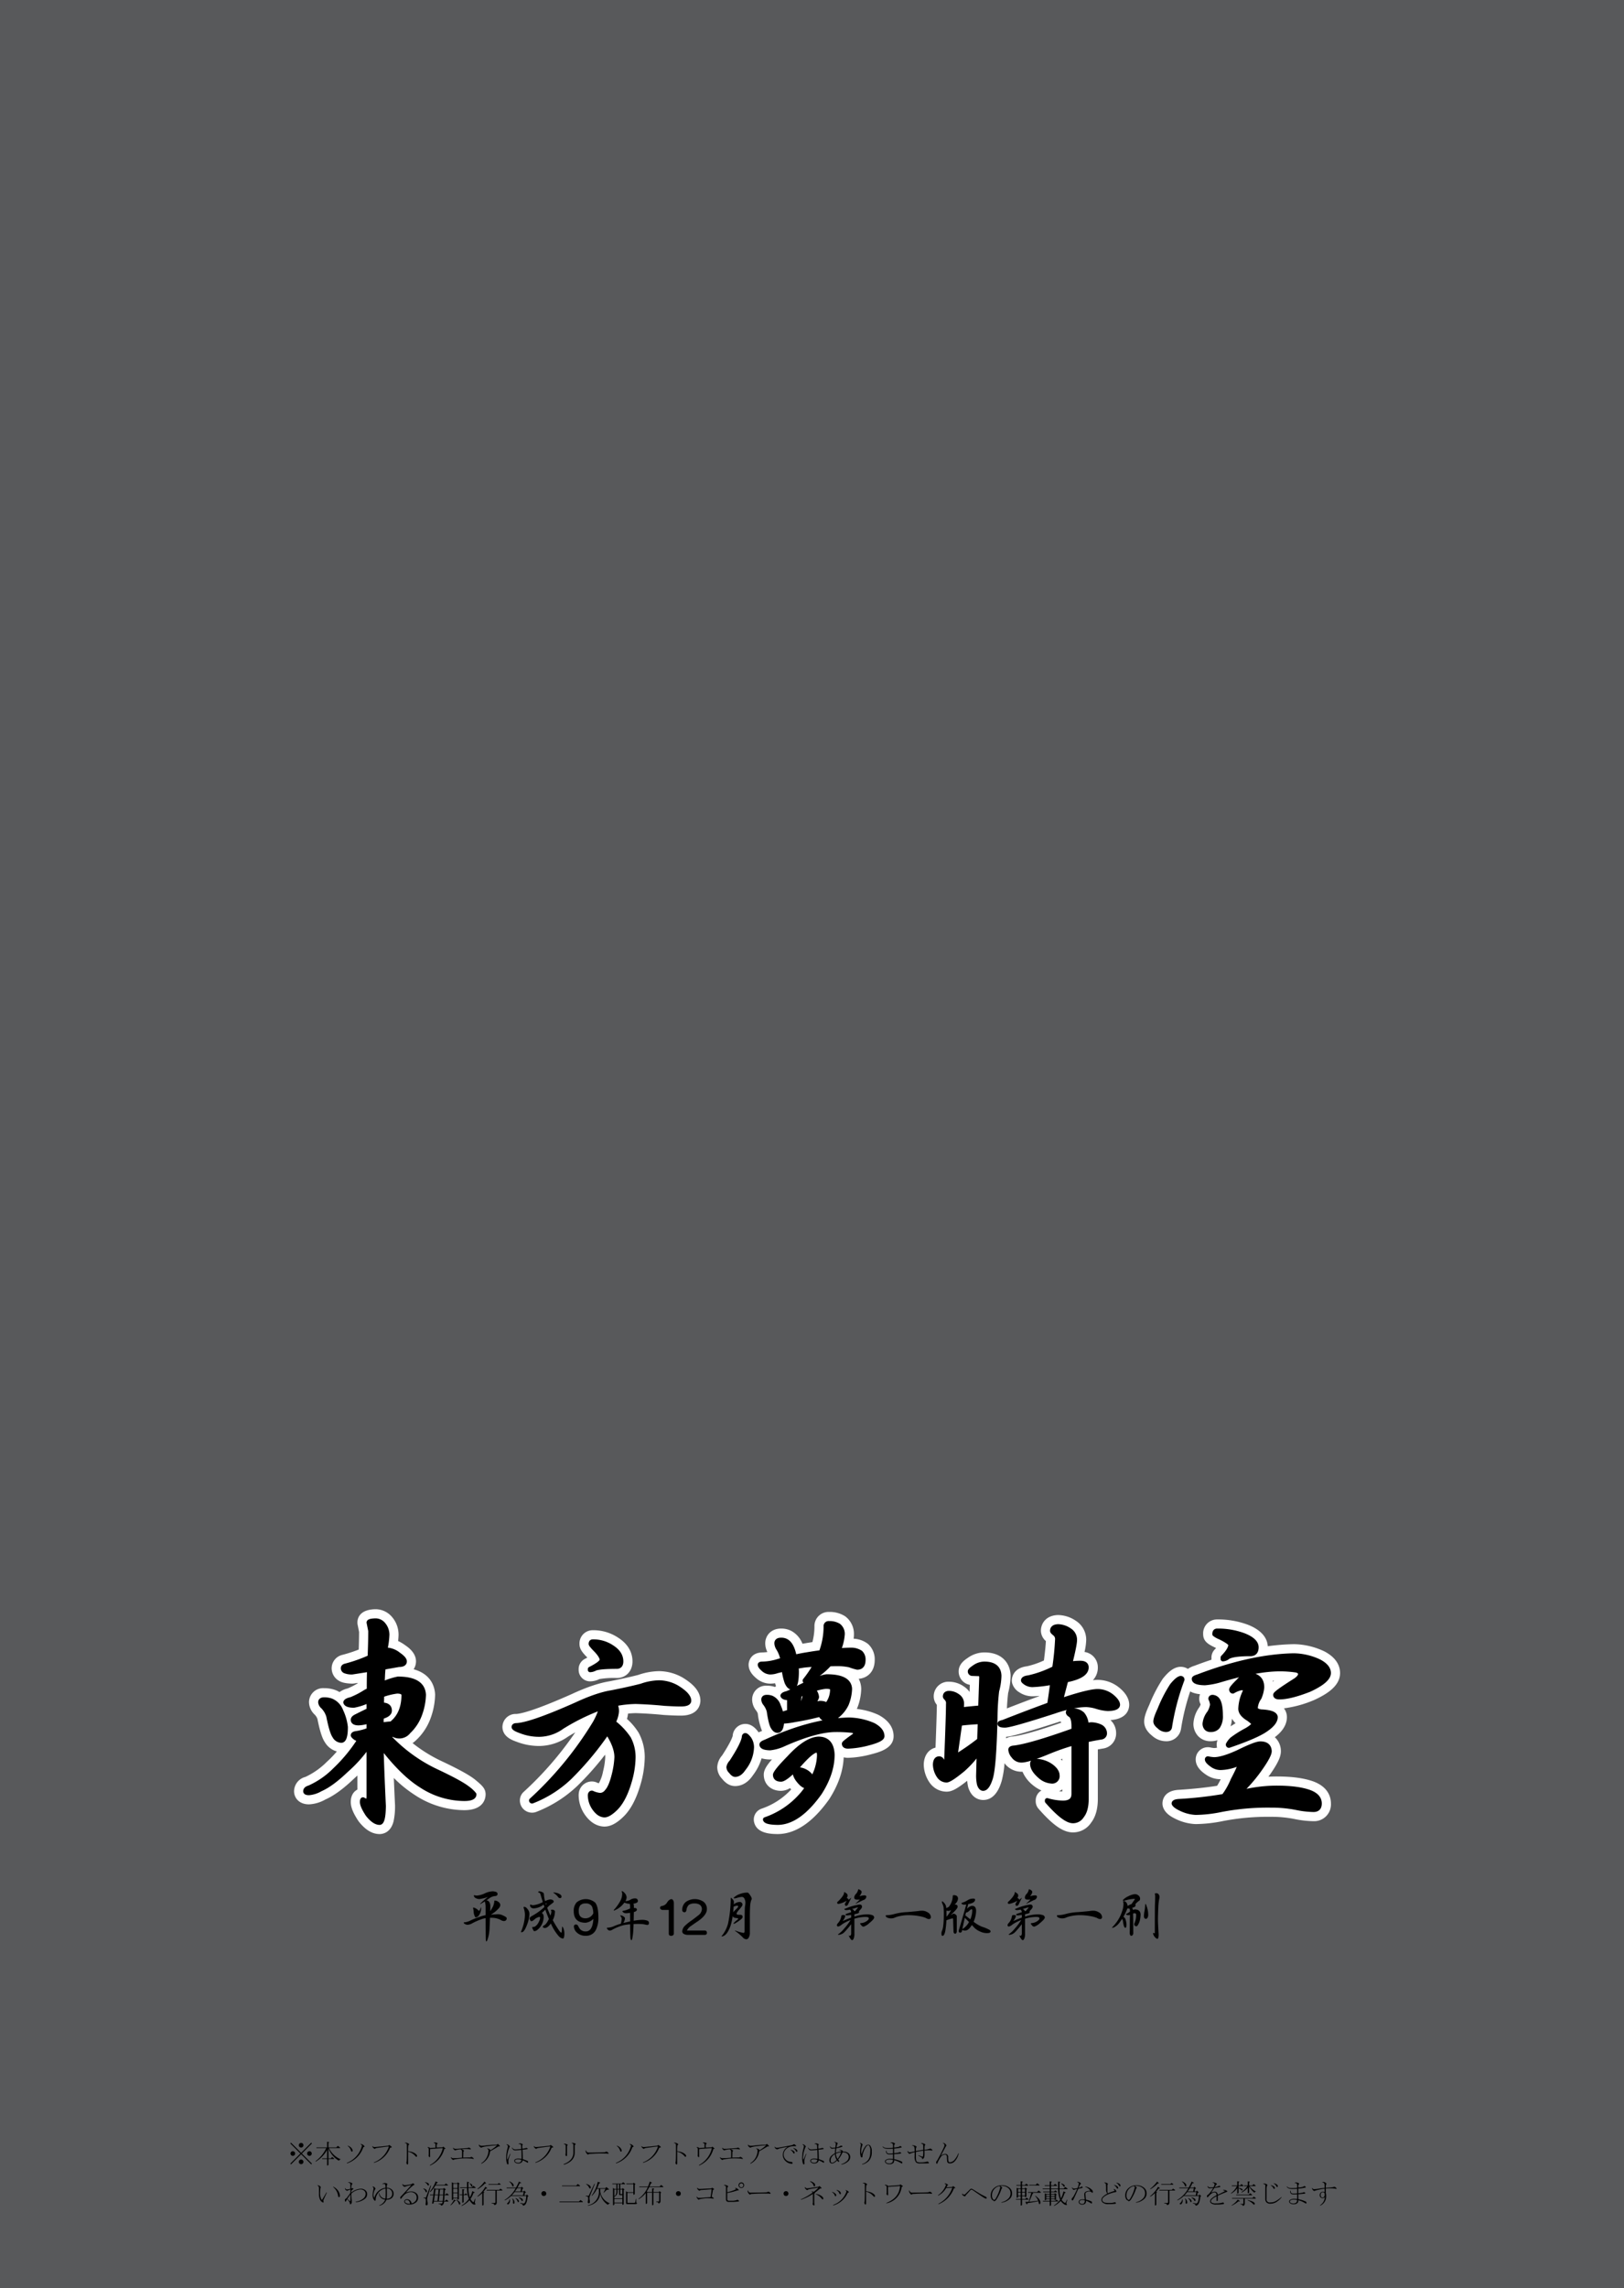 <svg xmlns="http://www.w3.org/2000/svg" width="710" height="1000" viewBox="0 0 710 1000"><g id="Artboard"><rect id="Tint" width="710" height="1000" fill="#58595b"/></g><g id="Outline"><g id="東方夢時空"><path id="東" d="M207.773,777.84l-.08-.065c-2.487-1.988-7.189-4.579-14.8-8.156a63.931,63.931,0,0,1-12.515-7.8,13.257,13.257,0,0,0,1.668-1.4,24.509,24.509,0,0,0,5.993-8.906c.028-.069.055-.138.08-.209a31.594,31.594,0,0,0,2.107-10.58c0-.087,0-.174-.006-.26-.149-2.848-1.45-8.746-9.377-10.911a6.485,6.485,0,0,0,1.029-3.449c0-3.761-3.407-6.154-4.749-7.081a18.578,18.578,0,0,0-3.066-1.821q.144-1.322.185-2.558c0-.147,0-.3,0-.442a11.839,11.839,0,0,0-3.705-8.4,9.373,9.373,0,0,0-6.463-2.492c-.054,0-.108,0-.161,0-6.908.223-7.654,4.141-7.654,5.815a4.965,4.965,0,0,0,.1.98l.628,3.143c-.006,2.328-.055,4.9-.148,7.676a58.96,58.96,0,0,1-7.16,2.332c-.069.018-.137.037-.205.057A6.016,6.016,0,0,0,145,729.1a6.306,6.306,0,0,0,3.086,5.426c1.307.82,2.973,1.2,5.734,1.3.058,0,.117,0,.175,0a5.016,5.016,0,0,0,.774-.06l1.592-.25v.174a31.643,31.643,0,0,1-4.375,2.239,9.628,9.628,0,0,0-3.547,1.591,11.033,11.033,0,0,0-2.03-.964,14.21,14.21,0,0,0-4.762-.744A6.158,6.158,0,0,0,135.1,744a7.612,7.612,0,0,0,2.456,5.344,5.4,5.4,0,0,1,1.218,1.9c1.347,6.76,2.458,9.056,3.372,10.377a8.792,8.792,0,0,0,5.123,3.841,45.193,45.193,0,0,1-4.241,4.416l-.113.1a32.591,32.591,0,0,1-9.4,6.623,6.552,6.552,0,0,0-4.953,6.259c0,2.758,2.048,5.726,6.543,5.726a16.01,16.01,0,0,0,7.139-2.115c3.734-1.652,7.83-4.636,12.515-9.115q.765-.687,1.5-1.381v6.145c-1.5.785-2.906,2.414-2.906,5.462,0,2.228,1.01,4.756,3.275,8.2.082.124.169.245.261.361,2.9,3.655,5.877,5.431,9.092,5.431.092,0,.185,0,.277-.007,1.366-.076,4.668-.783,5.836-5.7a30.951,30.951,0,0,0,.612-6.494c0-.1,0-.2,0-.3q-.311-6.625-.53-12.012a54.361,54.361,0,0,0,9.1,7.384,39.667,39.667,0,0,0,21.664,6.684c8.684,0,9.358-5.287,9.358-6.907C212.3,781.61,210.689,780.271,207.773,777.84Z" fill="#fff"/><g id="方"><path d="M298.458,733.19a21.064,21.064,0,0,0-10.122-2.817c-.067,0-.135,0-.2,0a29.075,29.075,0,0,0-9.143,1.657c-3.6.923-7.81,1.858-12.527,2.779-4.651.754-10.094,2.6-16.632,5.639-16.251,7.228-22.089,8.52-24.138,8.632a5.747,5.747,0,0,0-6.033,5.726,5.171,5.171,0,0,0,.037.609c.458,3.73,4.2,5.121,6.1,5.794a27.159,27.159,0,0,0,10.123,1.866,22.165,22.165,0,0,0,12.512-4.152q1.556-.94,3.065-1.8a148.231,148.231,0,0,1-22.572,26.034,5,5,0,0,0-1.636,3.7,5.306,5.306,0,0,0,5.363,5.364,4.993,4.993,0,0,0,1.756-.319A54.8,54.8,0,0,0,252.4,780.532l.075-.071A128.3,128.3,0,0,0,264.52,766.89a6.923,6.923,0,0,1,.09,1.079,31.734,31.734,0,0,1-.963,6.233,16.781,16.781,0,0,1-1.857,5.184c-.262-.091-.6-.22-1.034-.4a5,5,0,0,0-1.952-.4,5.784,5.784,0,0,0-5.8,5.553,4.791,4.791,0,0,0-.018.587,14.965,14.965,0,0,0,2.6,8.222c2.9,4.267,6.208,5.266,8.478,5.351.063,0,.126,0,.188,0,2.513,0,5-1.229,7.838-3.866,3.376-3.081,5.946-7.745,7.857-14.256a43.992,43.992,0,0,0,1.928-12.213,22.4,22.4,0,0,0-2.569-10.492c-.039-.074-.079-.147-.122-.219a27.536,27.536,0,0,0-5.082-6.006,12.621,12.621,0,0,0,.463-2.332c1.109-.1,2.236-.17,3.375-.195,3.944.12,8.033.386,12.157.792.059.006.118.011.177.014,3,.188,5.483.282,7.394.282,8.131,0,8.542-5.451,8.542-6.543C306.21,738.476,301.786,735.221,298.458,733.19Z" fill="#fff"/><path d="M257.987,734.83a9.345,9.345,0,0,0,4.087-1,36.81,36.81,0,0,1,7.536-.456c4.067,0,6.907-2.989,6.907-7.27,0-2.9-1.087-7.041-6.254-10.356a19.564,19.564,0,0,0-11.1-3.271,5.781,5.781,0,0,0-5.817,6c0,2.2,1.228,3.655,3.1,5.625.029.03.057.06.087.089.087.088.171.173.25.255-.313.171-.668.358-1.069.562a5,5,0,0,0-2.733,4.457v.363A5,5,0,0,0,257.987,734.83Z" fill="#fff"/></g><path id="夢" d="M384.271,749.6c-.092-.051-.185-.1-.28-.142a30.682,30.682,0,0,0-9.38-2.566q.067-.149.126-.3a23.94,23.94,0,0,0,1.78-8.5c0-.085,0-.17-.007-.254a9.969,9.969,0,0,0-1.085-4.124c3.578-.273,6.994-2.853,6.994-8.244a8.971,8.971,0,0,0-2.787-6.851c-.088-.081-.179-.16-.273-.234a11.149,11.149,0,0,0-6.162-2.2,14.716,14.716,0,0,0,.141-1.972,9.531,9.531,0,0,0-3.626-7.647q-.186-.147-.386-.276a12.493,12.493,0,0,0-6.89-1.8,6.154,6.154,0,0,0-6.363,6.362,26.866,26.866,0,0,1-.9,6.828c-1.015.152-2.046.318-3.086.5q-.633.1-1.257.208a10.8,10.8,0,0,0-4.871-5.6,9.448,9.448,0,0,0-4.5-1.027c-4.534,0-6.907,3.246-6.907,6.453a8.719,8.719,0,0,0,.936,3.8,19.506,19.506,0,0,1-2.188.186c-4.753.037-6.012,3.518-6.012,5.363,0,2.689,1.806,4.577,3.164,5.763l.106.09a9.507,9.507,0,0,0,6.088,2.415,13.843,13.843,0,0,0,2.2-.177c.133.464.271.878.415,1.249a5.756,5.756,0,0,0-.432.39,10.722,10.722,0,0,0-3.637-.565,6.025,6.025,0,0,0-6.362,6.089,7.794,7.794,0,0,0,1.544,4.51c.046.065.094.13.143.193a4.819,4.819,0,0,1,.778,1.368,28.994,28.994,0,0,0,1.854,7.592l-.34.155q-.6.232-1.133.5c-.046-.066-.094-.132-.144-.2-.871-1.136-2.683-3.5-5.694-3.5a5.554,5.554,0,0,0-5.516,5.257c-.182.694-1,2.961-4.621,8.519a8.368,8.368,0,0,0-2.127,5.116,7.378,7.378,0,0,0,2.112,5.082c1.671,2.116,3.589,3.188,5.7,3.188s5.185-.83,7.813-4.756a23.023,23.023,0,0,0,3.761-7.37,14,14,0,0,0,3.558.5l.123,0c.274,0,.559-.014.859-.042-2.286,2.63-3.055,4.057-3.407,5.331a4.967,4.967,0,0,0-.181,1.334c0,4.173,3.1,7.088,7.542,7.088a7.6,7.6,0,0,0,3.929-1.2q.246.3.513.6a31.474,31.474,0,0,1-12.951,8.4,5,5,0,0,0-3.281,5.783c1.105,5.15,7.449,5.263,10.157,5.311h.09c7.794,0,15.366-5.074,22.5-15.082.047-.066.093-.133.137-.2,3.948-6.149,6.067-12.285,6.308-18.259a8.254,8.254,0,0,0,1.925.218,44.365,44.365,0,0,0,10.293-1.6l.07-.018c3.33-.884,9.529-2.53,9.529-7.829C390.682,756.2,389.569,752.5,384.271,749.6Z" fill="#fff"/><path id="時" d="M489.232,737.51c-.062-.051-.125-.1-.189-.149a14.938,14.938,0,0,0-9.083-3.177,17.225,17.225,0,0,0-2.157.144,7.974,7.974,0,0,0,2.163-5.588,6.758,6.758,0,0,0-5.827-6.751,26.282,26.282,0,0,0,.742-5.235,9.84,9.84,0,0,0-4.623-8.451,14.064,14.064,0,0,0-7.642-2.451c-.06,0-.121,0-.181,0-5.085.184-7.361,3.6-7.361,6.9a6.111,6.111,0,0,0,2.17,4.474c-.041,1.245-.24,3.688-.848,8.473a36.665,36.665,0,0,1-7.409,2.537c-6.3.8-6.626,5.315-6.626,6.218a5.026,5.026,0,0,0,.144,1.19,6.941,6.941,0,0,0,3.264,4.061c.065.044.132.086.2.126a10.355,10.355,0,0,0,5.387,1.53c.827,0,1.809-.057,2.958-.173l-.018.122c-4.176,1.537-8.889,3.326-14.078,5.342.11-2.44.288-4.687.533-6.724a30.766,30.766,0,0,0,1.076-7.562q0-.09,0-.18c-.171-4.754-3.2-9.876-11.188-10h-.074a12.464,12.464,0,0,0-7.39,2.343c-1.459.975-4.058,2.762-4.058,5.926A5.93,5.93,0,0,0,424,736.358l-.107,3.108a9.029,9.029,0,0,0-2.421-2.337A11.335,11.335,0,0,0,414.943,735a6.376,6.376,0,0,0-6.725,6.452,5.783,5.783,0,0,0,1.361,3.643c-.017,2.8-.212,9.077-.581,18.7-2.645.648-4.99,2.967-5.136,7.273,0,.156,0,.313.006.469a14.239,14.239,0,0,0,2.7,7.76c.031.041.062.082.094.122a9.069,9.069,0,0,0,7.195,3.629c.1,0,.192,0,.289-.009,1.887-.109,3.906-.933,8.7-4.753a21.427,21.427,0,0,0,.372,2.522,5.058,5.058,0,0,0,.147.543c1.6,4.81,5.057,5.33,6.469,5.33,5.488,0,7.409-6.122,8.04-8.134l.021-.069a41.063,41.063,0,0,0,1.265-7.866,9.241,9.241,0,0,0,7.285,3.716q.094,0,.189,0l.145,0c.08,0,.164-.006.25-.01a15.34,15.34,0,0,0,4.415,5.786c.049.042.1.083.149.124a16.786,16.786,0,0,0,3.711,2.3,4.93,4.93,0,0,0-.512.339,5,5,0,0,0-1.989,3.991v.364a5,5,0,0,0,1.235,3.29c6.33,7.245,10.824,10.336,15.024,10.336a9.448,9.448,0,0,0,7.931-4.209c1.972-2.53,2.972-6.033,2.972-10.416V764.586c.76-.14,1.534-.272,2.317-.4l.143-.025a6.637,6.637,0,0,0,5.531-6.82,7.676,7.676,0,0,0-2.467-5.584c6.8-.487,8.054-4.169,8.18-6.393,0-.094.008-.188.008-.282C493.678,741.19,490.331,738.42,489.232,737.51Zm-49.374,21.556c1.468-.074,5.1-.717,22.475-6.316.037-.011.073-.024.109-.036q.553-.193,1.095-.371a6.894,6.894,0,0,0,.513.513c-10,3.493-17.113,5.525-21.171,6.049a7.671,7.671,0,0,0-3.047.825C439.841,759.512,439.849,759.289,439.858,759.066Zm24.569,9.584v.872q-.306-.317-.655-.634Q464.1,768.768,464.427,768.65Zm0,13.372v.921c-.45-.01-.922-.043-1.413-.1A7.063,7.063,0,0,0,464.427,782.022Z" fill="#fff"/><path id="空" d="M574.521,743c5.283-2.442,11.346-5.991,11.346-11.8,0-2.652-1.168-6.436-6.732-9.4l-.084-.044a31.936,31.936,0,0,0-13.231-3.174c-.069,0-.138,0-.208,0h-.1a97.174,97.174,0,0,0-11.26.9c-.157-2.869-1.847-6.665-8.58-9.356l-.056-.022a37.461,37.461,0,0,0-13.514-2.333,6.069,6.069,0,0,0-6.089,6.453c0,3.312,2.544,4.55,5.249,5.851.138.069.269.135.394.2-.176.194-.373.4-.594.632a5,5,0,0,0-1.417,3.487v.726c0,.085,0,.169.007.252q-3.669,1.215-7.438,2.645a10.246,10.246,0,0,0-2.886,1.368,5.9,5.9,0,0,0-3.207-.91,4.957,4.957,0,0,0-.98.1c-2.192.438-4.172,1.912-6.623,4.927-.082.1-.159.2-.232.309a63.788,63.788,0,0,0-5.819,11.262c-1.593,3.434-2.243,5.551-2.243,7.293,0,2.308,1.161,4.4,3.451,6.218a9.125,9.125,0,0,0,6,2.413,6.412,6.412,0,0,0,6.666-5.421,99.493,99.493,0,0,1,4-16.346,8.026,8.026,0,0,0,1.074.5,12.466,12.466,0,0,0,3.227.716,5.906,5.906,0,0,0-.348,2.017,5,5,0,0,0,.429,2.027c.081.182.142.332.187.452-.1.246-.256.6-.493,1.085a13.406,13.406,0,0,0-2.666,7.333,7.871,7.871,0,0,0,1.993,5.323c.063.071.127.139.194.206a7.332,7.332,0,0,0,5.356,2.1,9.875,9.875,0,0,0,2.987-.439,5.462,5.462,0,0,0-.266.921,4.974,4.974,0,0,0-.094.966,5.752,5.752,0,0,0,.169,1.39,7.324,7.324,0,0,1-1.344.148,13.968,13.968,0,0,1-1.651-.266,4.978,4.978,0,0,0-.982-.1,5.307,5.307,0,0,0-5.363,5.364c0,3.53,3.165,5.719,4.516,6.654l.071.048a11.209,11.209,0,0,0,6.315,1.93h.034a28.525,28.525,0,0,1-1.57,2.865c-4.687.758-10.23,1.349-16.516,1.761-6.846.268-7.379,4.651-7.379,5.993a5.009,5.009,0,0,0,.3,1.7c.932,2.568,3.324,4,5.315,4.963a21.939,21.939,0,0,0,8.656,2.32c.088,0,.177.007.265.007a63.067,63.067,0,0,0,12.149-1.369,102.741,102.741,0,0,1,20.722-1.809,50.5,50.5,0,0,1,9.99.9,44.661,44.661,0,0,0,8.625,1.008,7.347,7.347,0,0,0,7.634-7.723c0-2.568-1.019-7.243-7.847-9.7-4.062-1.425-9.237-2.112-15.859-2.112q-1.809,0-3.636.1.387-.522.78-1.064c.021-.028.041-.056.061-.085,3.831-5.514,4.616-8,4.616-10.027,0-.093,0-.187-.008-.28a8.181,8.181,0,0,0-2.652-5.816c1.979-1.475,5.294-4.455,5.294-8.8,0-.146-.006-.291-.019-.437a6.212,6.212,0,0,0-1.285-3.377,49.614,49.614,0,0,0,12.927-3.515C574.337,743.077,574.43,743.038,574.521,743ZM538.6,751.149a10.664,10.664,0,0,0,1.581,2q-1.2.707-2.179,1.338A14.632,14.632,0,0,0,538.6,751.149Zm18.451-16.613c-.2.145-.393.286-.578.423-.026-.127-.054-.254-.084-.379Q556.727,734.556,557.054,734.536Z" fill="#fff"/></g></g><g id="Text"><path d="M169.611,721.113a9.037,9.037,0,0,1,4.631,2q2.633,1.818,2.633,3,0,1.454-2.542,1.454l-6.72,1.179q-.183,1.546-.272,3.179-.091,2.09-.182,4.086a30.74,30.74,0,0,1,6.811-2.27q10.9,0,11.259,6.992a27.014,27.014,0,0,1-1.816,8.9A19.437,19.437,0,0,1,178.6,756.8a5.076,5.076,0,0,1-6.811,1.18,18.439,18.439,0,0,1-2.179.636,68.6,68.6,0,0,0,21.158,15.528q10.625,5,13.8,7.537a13.954,13.954,0,0,1,2.724,2.542q0,1.907-4.358,1.907a34.607,34.607,0,0,1-18.979-5.9q-8.084-5.085-17.253-17.072.181,8.718,1,26.153-.091,7.172-1.725,7.263-2.363,0-5.176-3.541-2.452-3.724-2.452-5.448,0-1.09.363-1.09a4.524,4.524,0,0,0,2.089.727c.3-.062.454-.877.454-2.452V762.521a58.842,58.842,0,0,1-9.9,11.168q-6.448,6.177-11.26,8.264a12.01,12.01,0,0,1-4.995,1.634q-1.544,0-1.543-.726,0-1.089,1.634-1.544a36.822,36.822,0,0,0,11.169-7.718,69.724,69.724,0,0,0,10.988-13.349,5.8,5.8,0,0,1-1.816-.636c-.726-.545-1.121-.937-1.181-1.179q0-.727,1.635-.909a25.2,25.2,0,0,0,5.267-1.453V752.26a6.477,6.477,0,0,0-.727.181,16.231,16.231,0,0,1-3.723.635q-2.451,0-2.452-1.452,0-.726,1.181-1.362,3.45-1.725,5.721-2.816v-4.267a24.776,24.776,0,0,1-6.538,2.179q-3.27,0-3.633-1.362.273-.817,2.361-1.271a36.179,36.179,0,0,0,5.9-3,10.3,10.3,0,0,1,2-1q0-4.994.09-7.718a8.464,8.464,0,0,1,.091-1.363l-7.537,1.181a7.833,7.833,0,0,1-3.269-.545A1.349,1.349,0,0,1,150,729.1q0-.726.908-1a65.8,65.8,0,0,0,10.806-3.813q.271-6.447.272-11.532l-.726-3.632q0-.726,2.815-.817a4.378,4.378,0,0,1,3.087,1.18,6.952,6.952,0,0,1,2.089,4.994,34.769,34.769,0,0,1-.818,6.175,2.645,2.645,0,0,0-.091.636A6.3,6.3,0,0,1,169.611,721.113Zm-27.968,21.7a9.25,9.25,0,0,1,3.087.455,7.7,7.7,0,0,1,4.359,4.54,21.958,21.958,0,0,1,2,6.992q0,5.9-1.906,5.9a3.559,3.559,0,0,1-2.906-1.906q-1.273-1.817-2.634-8.718a10.079,10.079,0,0,0-2.452-4.177A2.988,2.988,0,0,1,140.1,744C140.1,743.21,140.612,742.815,141.643,742.815Zm25.335-2q-.091,2.181-.091,4.269h.091q3.357,0,3.359,2.542,0,1.545-2.633,2.452l-.908.363q-.091,1.908-.091,3.451a27.5,27.5,0,0,1,4.54-.545,7.658,7.658,0,0,1,1-1q4.268-4.177,4.268-11.624-.183-1.543-2.906-1.543A29.83,29.83,0,0,0,166.978,740.817Z" fill="#000000" stroke="#000000" stroke-linecap="round" stroke-linejoin="round" stroke-width="2"/><path d="M288.134,735.369a16.044,16.044,0,0,1,7.719,2.089q5.356,3.27,5.357,5.812,0,1.545-3.542,1.543-2.722,0-7.082-.272-6.449-.635-12.622-.817a49.069,49.069,0,0,0-9.081,1,6.848,6.848,0,0,1,.727,3.268,11.827,11.827,0,0,1-1.453,4.722,29.172,29.172,0,0,1,6.719,7.083,17.354,17.354,0,0,1,2,8.173,38.829,38.829,0,0,1-1.726,10.8q-2.452,8.356-6.447,11.987-2.726,2.541-4.45,2.543-2.451-.093-4.54-3.179a10,10,0,0,1-1.725-5.539q.088-1,.817-1a10.231,10.231,0,0,0,3.541,1,3.71,3.71,0,0,0,2.906-1.543q1.907-2,3.269-7.719a37.358,37.358,0,0,0,1.09-7.355q0-4.722-4.086-10.9A133.7,133.7,0,0,1,249,776.868a49.637,49.637,0,0,1-16.345,10.352.321.321,0,0,1-.363-.364,154.415,154.415,0,0,0,27.787-33.78,31.308,31.308,0,0,0,2.9-6.809,93.13,93.13,0,0,0-17.253,8.444,17.26,17.26,0,0,1-9.808,3.36,22.019,22.019,0,0,1-8.353-1.544q-2.817-1-2.906-1.725,0-.726,1.18-.727,6.267-.272,26.062-9.08,9.17-4.268,15.436-5.266,7.446-1.452,13.077-2.907A24.213,24.213,0,0,1,288.134,735.369ZM259.167,717.48a14.579,14.579,0,0,1,8.354,2.453q3.995,2.543,4,6.174,0,2.271-1.907,2.27-7.266,0-9.443.817a4.648,4.648,0,0,1-2.18.636v-.363q5.175-2.633,5.176-4,0-1.725-3.087-4.813-1.728-1.817-1.726-2.18Q258.35,717.481,259.167,717.48Z" fill="#000000" stroke="#000000" stroke-linecap="round" stroke-linejoin="round" stroke-width="2"/><path d="M325.84,758.435q.546,0,1.726,1.543a6.7,6.7,0,0,1,1.09,3.632,15.593,15.593,0,0,1-3.542,9.353q-1.726,2.636-3.723,2.634-.818,0-1.907-1.453a2.612,2.612,0,0,1-.908-1.817,4.279,4.279,0,0,1,1.18-2.179q4.994-7.629,5.539-10.806Q325.3,758.435,325.84,758.435Zm46.04-37.322a7.359,7.359,0,0,1,4.358,1.18,4.119,4.119,0,0,1,1.181,3.179q0,3.268-2.634,3.268a23.487,23.487,0,0,1-3.268-1,24.424,24.424,0,0,0-5.449-.545q-1.906,0-3.451.091a31.362,31.362,0,0,1-10.352,7.536.32.32,0,0,1-.363-.363,50.774,50.774,0,0,0,4.722-6.991q-2.726.09-5.176.363-1.635.273-3.361.544a13.957,13.957,0,0,1,.182,2.089q0,6.993-2.088,6.992-1.182,0-2.18-2.18a26.617,26.617,0,0,1-1.271-5.72q-1.453.365-3,.726a9.238,9.238,0,0,1-3.088.545,4.686,4.686,0,0,1-2.905-1.271q-1.455-1.27-1.453-2,0-.363,1.089-.364a24.238,24.238,0,0,0,6.9-1.18q1-.273,1.906-.545v-.182a14.026,14.026,0,0,0-1.906-4.9,4.584,4.584,0,0,1-.727-2.18q0-1.452,1.907-1.453a4.494,4.494,0,0,1,2.179.454q2.18,1.09,3.27,5.085.271,1,.454,1.907,2.632-.635,5.539-1.09,3.177-.545,6.084-.908a32.418,32.418,0,0,0,2.088-11.35,1.2,1.2,0,0,1,1.363-1.362,7.623,7.623,0,0,1,4.176,1,4.49,4.49,0,0,1,1.726,3.724,20.842,20.842,0,0,1-1.817,7.174Q369.608,721.113,371.88,721.113Zm-.727,30.511a28.009,28.009,0,0,1,10.715,2.36q3.815,2.091,3.814,4.814,0,1.454-5.812,3a40.144,40.144,0,0,1-9.08,1.453q-1.727,0-1.726-1.181,0-.361,4.086-3.268a1.971,1.971,0,0,0,.909-1.453q0-.635-1.454-1a62.182,62.182,0,0,0-7.172-.364q-8.809,0-23.339,6.539a19.008,19.008,0,0,1-5.448,1.453q-3.633-.09-3.632-1.544c0-.364.574-.756,1.726-1.181Q354.9,751.987,371.153,751.624Zm-35.959-9.9a5.466,5.466,0,0,1,2.179.363,5.613,5.613,0,0,1,3,3.542,16.664,16.664,0,0,1,1.18,3.632q1.906-.635,3.541-1.09v-6.084q-2.543,0-2.906-1,.273-.635,1.907-1a32.968,32.968,0,0,0,5.085-2.543q9.172-4.54,12.26-4.813,9.807,0,10.08,5.358a19.261,19.261,0,0,1-1.454,6.719,14.349,14.349,0,0,1-4.176,5.176,5.561,5.561,0,0,1-3.724,1.635q-2.816-.273-3.45-2.361a112.392,112.392,0,0,1-11.079,2.361,35.131,35.131,0,0,1-5.811.727q-.183,4-1.907,4-1.09,0-2-1.544-.907-1.452-1.725-6.992a9.381,9.381,0,0,0-1.725-3.36,2.932,2.932,0,0,1-.635-1.635Q333.832,741.726,335.194,741.726Zm22.611,18.252q5.81,0,6.084,6.9,0,8.084-5.539,16.708-9.264,12.986-18.434,12.985-5.088-.09-5.358-1.361a37.2,37.2,0,0,0,16.617-11.533q1.09-1.361,2-2.724A5.59,5.59,0,0,1,350,779.138q-2.452-2.543-2.452-4.631c0-.786.364-1.181,1.089-1.181a7.634,7.634,0,0,1,5,2,6.928,6.928,0,0,1,1.543,2.179,21.771,21.771,0,0,0,3-10.261q0-2.269-1.09-2.27-2.364,0-8.809,7.628-5.175,5.087-6.81,5.085-2.544,0-2.542-2.088.452-1.635,6.083-7.356Q352.356,760.252,357.805,759.978ZM349,746.9q.726-.271,1.362-.453.181-.635.454-1.362a41.816,41.816,0,0,0,1.271-4.722,3.952,3.952,0,0,0,.091-.726l-1.271.545q-.909.363-1.453.634Zm5.539-1.633a38.171,38.171,0,0,1,3.9-.909q2.361,0,2.906,1a10.639,10.639,0,0,0,2.543-7.264q-.093-1-2.816-1a23.3,23.3,0,0,0-5.721,1.362l.091.091a4.643,4.643,0,0,1,1.635,3.178,4.51,4.51,0,0,1-1.181,2A19.054,19.054,0,0,1,354.535,745.268Z" fill="#000000" stroke="#000000" stroke-linecap="round" stroke-linejoin="round" stroke-width="2"/><path d="M414.943,740a6.431,6.431,0,0,1,3.723,1.27,3.863,3.863,0,0,1,1.816,3.452,24.286,24.286,0,0,1-.181,2.451q4.086-.453,8.354-.817l.454-13.257q0-1.545-1.362-1.544l-2.725-.091a.965.965,0,0,1-.908-1q0-.545,1.907-1.817a7.542,7.542,0,0,1,4.541-1.452q6.082.092,6.265,5.176a26.7,26.7,0,0,1-1,6.629,106.183,106.183,0,0,0-.725,11.623q-.456,21.249-2,26.425-1.452,4.63-3.269,4.631-1.089,0-1.725-1.908a18.467,18.467,0,0,1-.363-3.813l.273-10.534a43.836,43.836,0,0,1-6.993,7.9q-5.631,4.632-7.173,4.722a4.049,4.049,0,0,1-3.269-1.725,9.286,9.286,0,0,1-1.726-5.086q.09-2.633,1.726-2.633a1.224,1.224,0,0,1,1.18.818,1.5,1.5,0,0,0,1.089.636,2.972,2.972,0,0,0,.909-.182q.818-20.431.817-25.153a2.978,2.978,0,0,0-.817-2.452q-.546-.546-.545-.818Q413.218,740,414.943,740Zm2.633,27.877a106.541,106.541,0,0,0,10.625-7.356l.273-7.99q-4.632.182-8.809.726Q418.847,759.071,417.576,767.878Zm54.757-41.044q2.632,0,2.633,1.906,0,3.726-8.355,5.449a2.437,2.437,0,0,1-.544.09q-1.089,4.179-2.361,8.991,12.166-4.088,16.254-4.086a10,10,0,0,1,6.084,2.178q2.634,2.18,2.634,3.724-.093,1.635-4.359,1.725a20.455,20.455,0,0,1-5.086-1,17.762,17.762,0,0,0-4.267-.726q-5.812,0-14.166,2.9-18.888,6.086-21.43,6.084-2.271,0-2.27-.726,0-.363,1.362-.636,11.8-4.63,20.341-7.718.817-5.356,1.362-9.717a56.673,56.673,0,0,1-8.809,1.09,5.4,5.4,0,0,1-2.815-.817q-1.089-.726-1.18-1.09,0-1,2.361-1.271a47.42,47.42,0,0,0,10.534-3.723,3.671,3.671,0,0,1,.725-.273,119.539,119.539,0,0,0,1.272-12.44,3.056,3.056,0,0,0-1.272-2.9q-.908-.728-.907-1.09,0-1.815,2.542-1.907a9.1,9.1,0,0,1,4.9,1.634,4.842,4.842,0,0,1,2.361,4.268q0,2.09-2.089,10.443A27.714,27.714,0,0,1,472.333,726.834Zm4.722,26.878a10.044,10.044,0,0,1,4,.908,3.307,3.307,0,0,1,1.907,2.725,1.7,1.7,0,0,1-1.453,1.906q-3.453.545-6.538,1.271v25.7q0,4.993-2,7.446a4.481,4.481,0,0,1-3.905,2.179q-3.723,0-11.259-8.626v-.364a25.34,25.34,0,0,0,6.9,1.09q4.72,0,4.722-3.9V761.794a101.054,101.054,0,0,0-10.988,3.813q-8.717,3.633-11.8,3.724a4.215,4.215,0,0,1-3.542-1.816,4.74,4.74,0,0,1-1.271-2.815c0-.484.513-.757,1.543-.817q7.356-.908,26.062-7.628v-1.817q0-3.813-1.453-4.9-1-.544-1-1.181,0-.725,2.088-.726a6.048,6.048,0,0,1,4.177,1.544,7.777,7.777,0,0,1,1.726,4.994A7.247,7.247,0,0,1,477.055,753.712Zm-24.336,15.982a11.832,11.832,0,0,1,6.81,2.179q2.724,2,2.724,4.087a2.247,2.247,0,0,1-2.542,2.542,8.3,8.3,0,0,1-5-2.179q-3.36-2.905-3.36-5.448Q451.356,769.7,452.719,769.694Z" fill="#000000" stroke="#000000" stroke-linecap="round" stroke-linejoin="round" stroke-width="2"/><path d="M516.123,733.463c.483,0,.727.213.727.636a104.431,104.431,0,0,0-5.45,20.7q-.181,1.182-1.724,1.18a4.349,4.349,0,0,1-2.816-1.271q-1.634-1.27-1.634-2.36,0-1.364,1.816-5.268a60.1,60.1,0,0,1,5.357-10.442Q514.762,733.736,516.123,733.463Zm34.869,28.6q3.814,0,4,3.269,0,1.818-3.722,7.174a67.53,67.53,0,0,1-9.535,11.078,5.679,5.679,0,0,0,.817-.181,63.57,63.57,0,0,1,15.619-2q8.989,0,14.166,1.817,4.539,1.632,4.54,4.994,0,2.722-2.634,2.723a40.127,40.127,0,0,1-7.627-.908,55.253,55.253,0,0,0-10.988-1,107.058,107.058,0,0,0-21.7,1.906,57.832,57.832,0,0,1-11.169,1.272,16.89,16.89,0,0,1-6.72-1.817q-2.452-1.181-2.815-2.178,0-.911,2.634-1a171.119,171.119,0,0,0,19.16-2.18,32.091,32.091,0,0,0,4-7.083q3-5.72,3-6.72l-.726-.362a20.687,20.687,0,0,1-7.628,1.725,6.267,6.267,0,0,1-3.542-1.09q-2.361-1.633-2.36-2.542a.322.322,0,0,1,.363-.364,15.168,15.168,0,0,0,2.633.364q3.723,0,10.625-3.179Q548.9,762.068,550.992,762.066Zm14.62-38.5a26.889,26.889,0,0,1,11.169,2.634q4.086,2.179,4.086,4.994,0,3.361-8.444,7.265-8.357,3.269-13.076,3.269-1.728,0-1.726-1,0-.816,8.809-6.357,2.087-1.451,2.088-2.814,0-1-1.635-1.544a46.191,46.191,0,0,0-7.536-.545q-9.9,0-26.516,4.994a32.882,32.882,0,0,1-6.084,1.09q-4.722-.09-4.722-1.816,0-.453,1.816-1Q547,723.93,565.612,723.564Zm-35.6,18.162a2.914,2.914,0,0,1,2.543,1.544q1.089,2,1.089,6.538a7.913,7.913,0,0,1-1.271,4.9,3.843,3.843,0,0,1-3.087,1.271,2.451,2.451,0,0,1-1.816-.635,2.891,2.891,0,0,1-.727-2,9.232,9.232,0,0,1,2-4.813,10.087,10.087,0,0,0,1.271-3.45,6.966,6.966,0,0,0-.726-2.634C529.29,742.029,529.531,741.787,530.016,741.726Zm2.088-28.967a32.35,32.35,0,0,1,11.714,2q5.45,2.178,5.449,5.176,0,2.906-2.633,2.9-7.539,0-9.808,1.362a3.673,3.673,0,0,1-2.179.908v-.726q3.358-3.45,3.36-5.539,0-1-4.54-3.269a9.652,9.652,0,0,1-2.452-1.362Q531.015,712.76,532.1,712.759ZM546,732.01q5.721.272,5.721,5.448a14.566,14.566,0,0,1-1.181,4.54,8.585,8.585,0,0,0-1.635,4.45q0,1.272,2.362,1.634,6.174.273,6.356,2.361,0,2.544-4.086,5.358-4,2.907-16.255,7.083-.363,0-.363-.454a8.85,8.85,0,0,1,1.726-2.271,46.926,46.926,0,0,1,6.356-4q3.087-1.815,3.088-2.815,0-.453-2.18-2.088-3.541-2.089-3.542-4.45a18.5,18.5,0,0,1,2.18-7.991q0-1.089-1.907-1.09a11.539,11.539,0,0,0-3.632,1.454c-.363,0-.576-.242-.636-.727q0-.726,3.088-3.724A8.394,8.394,0,0,1,546,732.01Z" fill="#000000" stroke="#000000" stroke-linecap="round" stroke-linejoin="round" stroke-width="2"/><g id="平成_年_月_第一版第一刷" data-name="平成９年１２月 第一版第一刷"><path d="M215.38,826.6a4.525,4.525,0,0,1,1.513.279.885.885,0,0,1,.628.861q0,.884-1.117.931a4.733,4.733,0,0,0-2.373.907q-.721.535-1.35.954a1.579,1.579,0,0,1,1.187.675,3.344,3.344,0,0,1,.488,1.838q0,1.024-.023,2.211a11.357,11.357,0,0,0,.838-1.373,6.528,6.528,0,0,0,.931-2.886c0-.248.069-.372.209-.372a2.627,2.627,0,0,1,1.606.606,1.728,1.728,0,0,1,.814,1.326,2.191,2.191,0,0,1-.6,1.373,13.729,13.729,0,0,1-3.537,2.861q2.606-.186,3.258-.185a5.18,5.18,0,0,1,2.14.581q1.536.7,1.536,1.14,0,1.257-1.326,1.257a3.129,3.129,0,0,1-1.4-.535,8.506,8.506,0,0,0-3.816-.885h-.768q-.071,2.42-.233,5.306a16.091,16.091,0,0,1-.884,4.351q-.256.675-.512.675-.139,0-.186-.675-.07-.816-.093-9.494a10.271,10.271,0,0,0-1.117.233,27.761,27.761,0,0,0-4.584,1.931,4.953,4.953,0,0,1-2.118.722,2.491,2.491,0,0,1-1.442-.466c-.218-.171-.326-.3-.326-.372a.227.227,0,0,1,.209-.232,6.373,6.373,0,0,0,2.607-.722,30.437,30.437,0,0,1,4.095-1.652,13.5,13.5,0,0,1,2.676-.745v-3.979a9.529,9.529,0,0,0-.35-2.048q-1.07.7-2,1.188a.083.083,0,0,1-.093-.094,27.372,27.372,0,0,1,3.514-3.048,17.821,17.821,0,0,1-3.77.931,3.309,3.309,0,0,1-1.651-.419,1.451,1.451,0,0,1-.792-1c0-.186.07-.279.209-.279a4,4,0,0,0,1.118.186,10.141,10.141,0,0,0,3.466-.978A8.791,8.791,0,0,1,215.38,826.6Zm-8.307,7.1a4.242,4.242,0,0,1,2.025,1.188.739.739,0,0,0,.419.209q.162,0,.721-1.489c.077,0,.116.062.116.186a5.541,5.541,0,0,1-.977,3.327,1.79,1.79,0,0,1-1.373.862c-.171,0-.334-.2-.489-.582a5.318,5.318,0,0,1-.442-1.885,7.435,7.435,0,0,0-.256-1.629C206.817,833.756,206.9,833.693,207.073,833.693Z" fill="#000000"/><path d="M229.24,833.392q.721,0,1.513,1.116a3.213,3.213,0,0,1,.7,1.955,14.015,14.015,0,0,1-1.071,4.84q-1.209,3.163-2.256,3.164c-.265,0-.4-.03-.4-.093a21.083,21.083,0,0,0,1.419-4.468,17.489,17.489,0,0,0,.349-3.443,11.98,11.98,0,0,0-.628-2.862C228.868,833.461,228.992,833.392,229.24,833.392Zm11.239-3.258q1.558.046,1.606,1.023,0,.232-.7.722a2.2,2.2,0,0,1-.373.3,8.2,8.2,0,0,0-1.466,1.256,2.471,2.471,0,0,1-.325.349q.651,1.722,1.419,3.42a5.412,5.412,0,0,0,.419-1.954.613.613,0,0,0-.117-.163.4.4,0,0,1-.069-.187c0-.185.178-.279.535-.279a1.365,1.365,0,0,1,.814.233c.264.171.4.333.4.489a8.649,8.649,0,0,1-.954,3.862q1.118,2.048,2.42,4,.93,1.466,1.326,1.466c.047,0,.1-.116.163-.35a21.015,21.015,0,0,0,.163-2.117c.031-.108.054-.163.07-.163.108,0,.233.14.372.419a5.843,5.843,0,0,1,.559,2.559,6.018,6.018,0,0,1-.187,1.723q-.186.512-.465.512a3.2,3.2,0,0,1-1.885-1.141,20.394,20.394,0,0,1-3.374-5.468q-1.4,1.979-2.652,1.978a1.153,1.153,0,0,1-.675-.209c-.125-.078-.187-.14-.187-.187a.728.728,0,0,1,.373-.651q1.14-.442,2.234-2.815l.046-.071q-.815-1.931-1.559-4.072-.79.769-1.535,1.467.815.394.814,1.791a7.489,7.489,0,0,1-.768,3.1,7.206,7.206,0,0,1-2.257,2.675,2.017,2.017,0,0,1-1.07.35q-.327,0-.7-.978a2.377,2.377,0,0,1-.233-.7c0-.093.131-.139.4-.139a1.774,1.774,0,0,0,1.048-.349,4.63,4.63,0,0,0,1.442-1.861,4.467,4.467,0,0,0,.582-1.746c0-.294-.093-.442-.279-.442a3,3,0,0,0-1.071.349q-.279.139-.465.21-.606.51-1.14.93a1.316,1.316,0,0,1-.884.372q-.279,0-.443-.372a1.328,1.328,0,0,1-.3-.861q0-.488,1.117-1.094a28.23,28.23,0,0,0,4.653-3.234,5.694,5.694,0,0,0,.7-.675q-.164-.512-.349-1.023a7.669,7.669,0,0,1-4.352,1.675q-1.443-.069-1.582-1.3,0-.4.209-.4a2.627,2.627,0,0,0,1.117.3,11.24,11.24,0,0,0,4-1.233c.093-.047.178-.085.255-.117q-.511-1.629-1.023-3.4a1,1,0,0,0-.628-.744c-.265-.063-.4-.124-.4-.187q.14-.394.465-.395a2.667,2.667,0,0,1,1.257.348,1.039,1.039,0,0,1,.814.978,13.107,13.107,0,0,0,.489,2.955A8.1,8.1,0,0,1,240.479,830.134Zm-1.931,1.721c.046.14.085.264.116.373a1.032,1.032,0,0,0,.093.186c.094-.155.171-.295.233-.419-.032-.108-.124-.163-.279-.163A.706.706,0,0,0,238.548,831.855Zm3.35-4.77a8.443,8.443,0,0,1,1.164.14,4.791,4.791,0,0,1,1.861.745,1.285,1.285,0,0,1,.582.884q-.022.675-.628.721a1.145,1.145,0,0,1-.931-.535,6.7,6.7,0,0,0-1.838-1.676c-.14-.093-.21-.163-.21-.209Z" fill="#000000"/><path d="M261.611,838a11.677,11.677,0,0,1-1.071,5.4,4.693,4.693,0,0,1-4.421,2.63,5.408,5.408,0,0,1-3.769-1.28,3.852,3.852,0,0,1-1.443-2.7.843.843,0,0,1,.954-.954,1,1,0,0,1,.838.536q.255.441.511.931a3.084,3.084,0,0,0,2.909,1.558q2.977,0,3.3-5.491a5.686,5.686,0,0,1-3.374,1.7q-5.212,0-5.212-5.072a5.39,5.39,0,0,1,1.3-3.863,6.3,6.3,0,0,1,8.074.139Q261.612,833.253,261.611,838Zm-2.234-1.768a7.639,7.639,0,0,0-.582-3.048,2.872,2.872,0,0,0-2.746-1.28,2.924,2.924,0,0,0-2.4.861,4.183,4.183,0,0,0-.629,2.49q0,3.141,3.025,3.141A3.8,3.8,0,0,0,259.377,836.23Z" fill="#000000"/><path d="M271.9,826.5q.394,0,1.256.907a2.972,2.972,0,0,1,.792,1.885,3.244,3.244,0,0,1-.535,1.582,3.972,3.972,0,0,0,2.117-.559,3.8,3.8,0,0,1,2.048-.628,1.558,1.558,0,0,1,.884.209,1.173,1.173,0,0,1,.419.909.946.946,0,0,1-.675.86,7.752,7.752,0,0,1-1.28.35,2.963,2.963,0,0,1,.209,1.093v.768h.279q1.024,0,1.024.744,0,.675-1.326,1.048-.022,1.7-.07,3.793a23.53,23.53,0,0,1,3.584-.4,6.841,6.841,0,0,1,2.443.373,1.047,1.047,0,0,1,.652.931q0,.93-.722.931a10.675,10.675,0,0,1-1.512-.3,21.016,21.016,0,0,0-2.536-.14q-1.049,0-1.955.047-.024,1.071-.093,2.21a26.262,26.262,0,0,1-.489,4.166c-.108.434-.21.652-.3.652-.233,0-.381-.218-.443-.652q-.138-.628-.186-6.283-1.443.139-2.722.372a20.456,20.456,0,0,0-4.956,1.955,2.366,2.366,0,0,1-1.28.419,1.239,1.239,0,0,1-.838-.442c-.248-.264-.372-.457-.372-.582,0-.155.131-.233.395-.233a7.5,7.5,0,0,0,2.7-.651,19.334,19.334,0,0,1,3-1.07,7.368,7.368,0,0,0,.279-1.118,6.72,6.72,0,0,0,.117-1.233,2.76,2.76,0,0,0-.722-1.21c0-.061.062-.093.186-.093a2.338,2.338,0,0,1,1.327.489q.629.4.628.814a3.814,3.814,0,0,1-.558,1.745,1.937,1.937,0,0,1-.163.279,7.747,7.747,0,0,1,.768-.185q1.163-.28,2.21-.489-.023-1.722-.023-3.77a12.974,12.974,0,0,1-1.792.187,2.152,2.152,0,0,1-1.07-.3c-.31-.233-.474-.411-.489-.535q0-.21.489-.256a9.631,9.631,0,0,0,2.234-.722,4.321,4.321,0,0,1,.628-.232v-1.024a6.7,6.7,0,0,0-.116-1.048,6.279,6.279,0,0,1-2.211-.464,1,1,0,0,1-.139-.093c-.125.155-.241.3-.35.441A9.887,9.887,0,0,1,268.483,835a.164.164,0,0,1-.186-.186,19.915,19.915,0,0,0,2.816-3.863,6.747,6.747,0,0,0,.907-3.211,2.7,2.7,0,0,0-.209-1.024C271.811,826.573,271.842,826.5,271.9,826.5Z" fill="#000000"/><path d="M294.6,845.1a.8.8,0,0,1-.349.675,1.18,1.18,0,0,1-.791.279q-1.071,0-1.07-.954V834.741h-2.63a1.307,1.307,0,0,1-.838-.279.8.8,0,0,1-.349-.675q0-.7,1.094-.838a3.123,3.123,0,0,0,2.048-1.6q.93-1.328,1.885-1.326.418,0,.744.6a2.086,2.086,0,0,1,.256,1.024Z" fill="#000000"/><path d="M309.051,844.677a.844.844,0,0,1-.954.954H300.6a3.353,3.353,0,0,1-1.559-.372,1.287,1.287,0,0,1-.768-1.164,3.728,3.728,0,0,1,1.28-2.536,22.169,22.169,0,0,1,2.979-2.351q1-.72,2.978-2.28a3.571,3.571,0,0,0,1.35-2.49,2.307,2.307,0,0,0-.954-1.978,3.932,3.932,0,0,0-2.141-.558,4.416,4.416,0,0,0-2.536.558,3.542,3.542,0,0,0-1.094,2.187,2.073,2.073,0,0,1-.233.746.7.7,0,0,1-.675.348.945.945,0,0,1-.7-.279.906.906,0,0,1-.257-.628,4.414,4.414,0,0,1,1.583-3.606,6.844,6.844,0,0,1,7.632-.14,3.926,3.926,0,0,1,1.559,3.35q0,2.492-3.932,5.236-1.048.675-2.909,2a5.014,5.014,0,0,0-1.885,2.048H308.1a.9.9,0,0,1,.7.279A.911.911,0,0,1,309.051,844.677Z" fill="#000000"/><path d="M319.554,829.389q.093,0,.442.395a2.133,2.133,0,0,1,.861,1.373q-.024.652-.047,1.187a1.46,1.46,0,0,1,.14-.162,4.211,4.211,0,0,1,2.4-.932,1.148,1.148,0,0,1,1.233,1.3q0,.418-1.35,1.977a7.044,7.044,0,0,0-1.187,1.653.772.772,0,0,0,.233.6,8.5,8.5,0,0,0,1.373.07c.683.032,1.024.341,1.024.931a1.343,1.343,0,0,1-.489.861,18.817,18.817,0,0,1-2.792,1.954,1.063,1.063,0,0,1-.535.164.165.165,0,0,1-.187-.187,9.911,9.911,0,0,1,1.537-1.395c.34-.28.511-.466.511-.559q0-.256-.372-.3-1.49-.091-1.838-.558a.869.869,0,0,1-.186-.419,24.486,24.486,0,0,1-.954,4.375q-1.164,3.188-2.583,4.141a2.6,2.6,0,0,1-1.14.466c-.14,0-.21-.031-.21-.094a14.413,14.413,0,0,0,2.839-5.467,54.426,54.426,0,0,0,1.186-10.984C319.46,829.521,319.492,829.389,319.554,829.389Zm.977,6.376a8.086,8.086,0,0,1,.838-.908q1.348-1.255,1.349-1.559c0-.294-.132-.442-.4-.442a4.769,4.769,0,0,0-1.583.465Q320.647,834.625,320.531,835.765Zm6.282-8.61q.442,0,1.187,1.234a3.325,3.325,0,0,1,.675,1.489,6.26,6.26,0,0,1-.325.814,10.993,10.993,0,0,0-.373,2.025q-.139,1.907-.14,5.025v7.028a3.783,3.783,0,0,1-.558,2.14,1.166,1.166,0,0,1-.954.652,2.176,2.176,0,0,1-1.629-.884,23.445,23.445,0,0,0-3.4-2.839c0-.062.07-.093.209-.093a17.492,17.492,0,0,0,3.514,1.024q.512,0,.512-.791,0-9.053.139-10.634a11.947,11.947,0,0,0,.21-1.606,3.748,3.748,0,0,0-.372-1.839,1.307,1.307,0,0,0-1.14-.86,8.276,8.276,0,0,0-1.815.325,7.778,7.778,0,0,1-1.35.326c-.3,0-.442-.069-.442-.209q0-.139.605-.605a7.137,7.137,0,0,1,2.048-1.094A9.349,9.349,0,0,1,326.813,827.155Z" fill="#000000"/><path d="M375.778,832.367q1.093,0,1.093,1.025-.024.6-1.372,1.884a.739.739,0,0,1,.093.372q0,.4-.675.628-.7.188-1.373.35v1.023a18.618,18.618,0,0,1,5.375-.977,6.593,6.593,0,0,1,2.467.349,1.143,1.143,0,0,1,.791,1.024q0,.721-2.117,2.443a6.821,6.821,0,0,1-2.514,1.559,1.41,1.41,0,0,1-1.116-.768c-.265-.279-.4-.48-.4-.6,0-.078.109-.14.325-.187a5.113,5.113,0,0,0,2.467-.814q1.024-.675,1.024-1.257a.434.434,0,0,0-.28-.441,3.223,3.223,0,0,0-1.186-.187,16.883,16.883,0,0,0-4.793.768l-.047.023v6.539a5.24,5.24,0,0,1-.349,2.187q-.279.629-.674.629-.513,0-1.513-2.048v-.093a.56.56,0,0,0,.4.256q.721,0,.722-1.117v-3.979a37.2,37.2,0,0,1-2.815,3.327,3.948,3.948,0,0,1-2.56,1.326c-.249,0-.373-.069-.373-.209a11.992,11.992,0,0,0,2.583-2.4,26.228,26.228,0,0,0,2.909-3.862,17.9,17.9,0,0,0-3.887,2,3.285,3.285,0,0,1-1.511.838c-.389,0-.582-.225-.582-.675a1.654,1.654,0,0,1,.419-.745,5.852,5.852,0,0,0,1.535-3.257q0-.3.954-.35.7.024.745.535a5.378,5.378,0,0,1-1.187,2.118q2.025-.884,3.77-1.512v-1.187l-.256.046a11.507,11.507,0,0,1-1.606.163c-.418,0-.628-.116-.628-.348q0-.186.466-.373,1.162-.4,2-.652a1.391,1.391,0,0,0-.3-.93.333.333,0,0,1-.209-.233,7.779,7.779,0,0,1-1.606.233q-.721-.048-.838-.4c0-.124.209-.232.628-.326A24.147,24.147,0,0,1,375.778,832.367Zm-6.539-5.468a4.306,4.306,0,0,0,.628.465,1.282,1.282,0,0,1,.7,1.094,2.475,2.475,0,0,1-.395,1.117.926.926,0,0,1,.838.744l1.117-.93v.093q-.653,1.326-1.21,2.49-.374.977-1.024.977-.536,0-.536-.861l.815-1.373a11.006,11.006,0,0,1-3.514,1.373q-.675,0-.675-.559c0-.154.187-.372.559-.651q2.49-2.535,2.49-3.677C369.03,827,369.1,826.9,369.239,826.9Zm3.188,7.447a1.281,1.281,0,0,1,.7.372,1.447,1.447,0,0,1,.326.581c.17-.046.318-.085.443-.116l1.21-1.49c0-.061-.063-.092-.187-.092Q373.474,834.066,372.427,834.346Zm2.769-8.657a1.876,1.876,0,0,1,1.024.442,1,1,0,0,1,.489.861,4.813,4.813,0,0,1-.978,1.769,8.508,8.508,0,0,1,2.072-.4c.635,0,.953.195.953.582a1.654,1.654,0,0,1-1.326,1.466q-1.4.675-3.444,1.675v-.069q1.093-.978,1.932-1.792h-1.257q-1.211,0-1.21-.931a2.411,2.411,0,0,1,.768-1.559A3.707,3.707,0,0,0,375.2,825.689Z" fill="#000000"/><path d="M397.288,837.021a16.832,16.832,0,0,0-3.514.326,11.884,11.884,0,0,0-2.49.7,3.539,3.539,0,0,1-1.605.372,4.019,4.019,0,0,1-1.653-.279q-.791-.326-.791-.837c0-.171.063-.257.187-.257a14.122,14.122,0,0,0,3.606-.535,24.816,24.816,0,0,1,5.492-.837q4.421-.372,5.329-.513a8.073,8.073,0,0,1,1.21-.093,4.639,4.639,0,0,1,2.559.746,2.489,2.489,0,0,1,1.35,1.977.823.823,0,0,1-.931.931,2.946,2.946,0,0,1-1.326-.512,14.041,14.041,0,0,0-3-.791A24.511,24.511,0,0,0,397.288,837.021Z" fill="#000000"/><path d="M411.944,830.994c.109,0,.311.149.606.443a3.819,3.819,0,0,1,1,1.489,7,7,0,0,1,.163,1.023q.534-.255,1.024-.511a7.572,7.572,0,0,0,1.791-4.677q0-.489.443-.489a2.358,2.358,0,0,1,1.349.349,1.421,1.421,0,0,1,.512,1.163,3.422,3.422,0,0,1-.441,1.4,5.667,5.667,0,0,1-1.072,1.21.63.63,0,0,1,.14-.024q1.211,0,1.21.931,0,.606-1.07,1.723a24.379,24.379,0,0,1-2.071,2.023c.233-.123.5-.256.791-.4a1.353,1.353,0,0,1,.652-.279,1.37,1.37,0,0,1,.838.4.942.942,0,0,1,.488.72V844.1a1.239,1.239,0,0,1-.256.791.641.641,0,0,1-.488.233.691.691,0,0,1-.49-.3.9.9,0,0,1-.185-.535q-.163-4.21-.163-5.119c0-.5-.063-.745-.187-.745a10.858,10.858,0,0,0-2.14.605,3.394,3.394,0,0,1-.628.209,37.487,37.487,0,0,1-.443,4.445,6.3,6.3,0,0,1-.6,1.931.938.938,0,0,1-.675.443q-.442,0-.442-.931a2.786,2.786,0,0,1,.163-1.117,7.313,7.313,0,0,0,.6-2.28,37.67,37.67,0,0,0,.256-4.678,31.8,31.8,0,0,0-.116-3.56,8.057,8.057,0,0,0-.582-1.675,2.346,2.346,0,0,1-.139-.721C411.782,831.025,411.836,830.994,411.944,830.994Zm1.862,6.7a10.422,10.422,0,0,0,1.3-1.722,5.542,5.542,0,0,0,.582-.977q0-.186-.093-.186a1.329,1.329,0,0,1-.768.348,3.963,3.963,0,0,1-1.047-.116q.022.861.023,1.908Zm11.751-7.912q.745,0,.745.443,0,1.094-1.722,1.652-.745.186-1.28.3-.164.7-.535,2.07l.139-.14a3.434,3.434,0,0,1,2.072-1.163q1.7,0,1.768,2.048a12.365,12.365,0,0,1-1.094,4.909,16.056,16.056,0,0,0,3.583,2.141,18.313,18.313,0,0,1,3.049,1.233c.527.265.791.535.791.815q0,.766-1.466.768a6.635,6.635,0,0,1-2.909-.605,7.966,7.966,0,0,1-3.3-2.373q-.28-.281-.513-.559-1.466,2.419-2.885,2.42a3,3,0,0,1-1.35-.232q-.069.3-.116.581a.8.8,0,0,1-.838.582q-.558-.071-.582-.838,2.282-7.586,3.327-11.5a5.675,5.675,0,0,1-.976.116,1.468,1.468,0,0,1-.769-.209c-.216-.14-.333-.248-.348-.326q0-.3.488-.4a8.547,8.547,0,0,0,2.188-1.023A4.292,4.292,0,0,1,425.557,829.784ZM420.74,843.1a8.1,8.1,0,0,0,2.909-3.073q-1-1.046-1.862-1.837Q421.3,840.419,420.74,843.1Zm1.3-6,2.164,1.745a9.924,9.924,0,0,0,.861-3.77c0-.433-.092-.651-.279-.651s-.6.279-1.186.838a2.435,2.435,0,0,1-.931.581.825.825,0,0,1-.3-.046Q422.183,836.417,422.043,837.091Z" fill="#000000"/><path d="M450.382,832.367q1.092,0,1.093,1.025-.024.6-1.372,1.884a.749.749,0,0,1,.092.372q0,.4-.674.628c-.466.125-.923.242-1.374.35v1.023a18.618,18.618,0,0,1,5.375-.977,6.593,6.593,0,0,1,2.467.349,1.142,1.142,0,0,1,.791,1.024q0,.721-2.117,2.443a6.805,6.805,0,0,1-2.514,1.559,1.41,1.41,0,0,1-1.116-.768c-.264-.279-.4-.48-.4-.6,0-.078.108-.14.325-.187a5.116,5.116,0,0,0,2.467-.814q1.023-.675,1.023-1.257a.434.434,0,0,0-.279-.441,3.228,3.228,0,0,0-1.187-.187,16.894,16.894,0,0,0-4.793.768l-.047.023v6.539a5.258,5.258,0,0,1-.348,2.187c-.187.419-.411.629-.675.629q-.513,0-1.513-2.048v-.093a.564.564,0,0,0,.4.256c.48,0,.722-.373.722-1.117v-3.979a37.189,37.189,0,0,1-2.816,3.327,3.946,3.946,0,0,1-2.559,1.326c-.25,0-.374-.069-.374-.209a11.969,11.969,0,0,0,2.583-2.4,26.233,26.233,0,0,0,2.91-3.862,17.854,17.854,0,0,0-3.887,2,3.291,3.291,0,0,1-1.512.838q-.582,0-.582-.675a1.665,1.665,0,0,1,.419-.745,5.845,5.845,0,0,0,1.535-3.257c0-.2.319-.319.954-.35q.7.024.746.535a5.378,5.378,0,0,1-1.187,2.118q2.025-.884,3.77-1.512v-1.187l-.256.046a11.5,11.5,0,0,1-1.607.163c-.418,0-.628-.116-.628-.348,0-.124.156-.248.466-.373q1.162-.4,2-.652a1.386,1.386,0,0,0-.3-.93.336.336,0,0,1-.209-.233,7.762,7.762,0,0,1-1.6.233q-.723-.048-.838-.4c0-.124.209-.232.628-.326A24.124,24.124,0,0,1,450.382,832.367Zm-6.539-5.468a4.2,4.2,0,0,0,.628.465,1.282,1.282,0,0,1,.7,1.094,2.479,2.479,0,0,1-.4,1.117.924.924,0,0,1,.838.744l1.118-.93v.093q-.652,1.326-1.21,2.49-.374.977-1.025.977-.534,0-.535-.861l.814-1.373a11,11,0,0,1-3.513,1.373q-.675,0-.675-.559c0-.154.186-.372.559-.651q2.49-2.535,2.49-3.677C443.634,827,443.7,826.9,443.843,826.9Zm3.187,7.447a1.284,1.284,0,0,1,.7.372,1.459,1.459,0,0,1,.326.581c.17-.046.317-.085.442-.116l1.21-1.49c0-.061-.062-.092-.186-.092Q448.078,834.066,447.03,834.346Zm2.77-8.657a1.874,1.874,0,0,1,1.023.442,1,1,0,0,1,.489.861,4.82,4.82,0,0,1-.977,1.769,8.5,8.5,0,0,1,2.071-.4c.636,0,.953.195.953.582a1.654,1.654,0,0,1-1.326,1.466q-1.395.675-3.443,1.675v-.069q1.092-.978,1.931-1.792h-1.256q-1.21,0-1.21-.931a2.414,2.414,0,0,1,.767-1.559A3.709,3.709,0,0,0,449.8,825.689Z" fill="#000000"/><path d="M472.13,837.021a16.832,16.832,0,0,0-3.514.326,11.884,11.884,0,0,0-2.49.7,3.539,3.539,0,0,1-1.6.372,4.016,4.016,0,0,1-1.653-.279q-.791-.326-.791-.837c0-.171.063-.257.187-.257a14.122,14.122,0,0,0,3.606-.535,24.816,24.816,0,0,1,5.491-.837q4.422-.372,5.329-.513a8.093,8.093,0,0,1,1.21-.093,4.64,4.64,0,0,1,2.56.746,2.491,2.491,0,0,1,1.35,1.977.823.823,0,0,1-.931.931,2.942,2.942,0,0,1-1.326-.512,14.041,14.041,0,0,0-3-.791A24.519,24.519,0,0,0,472.13,837.021Z" fill="#000000"/><path d="M496.105,827.83a2.437,2.437,0,0,1,1.652.6,1.821,1.821,0,0,1,.675,1.256c0,.621-.162.986-.489,1.094a6.854,6.854,0,0,0-1.6,1.513.5.5,0,0,1,.14.372q0,.7-1.21,1.07c-.124.031-.242.063-.349.093a1.43,1.43,0,0,1,.418.931,2.286,2.286,0,0,1,.7-.256q2.49,0,2.607,2.164a12.67,12.67,0,0,1-.3,2.559,6.327,6.327,0,0,1-.838,2.048q-.348.606-.721.606a.928.928,0,0,1-.93-.862,2.643,2.643,0,0,1,.255-.767,8.88,8.88,0,0,0,.582-3.584q-.048-.488-.745-.488a2.816,2.816,0,0,0-.582.139c.016.744.032,1.428.047,2.048q.024,1.558.047,6.585-.093,1-.932,1.094-.6-.117-.627-1.28c0-.373.007-.713.023-1.024q0-.651.023-3.816.023-1.7.046-3.072a2.146,2.146,0,0,1-.581.186c-.651,0-1.024-.154-1.117-.465.047-.124.178-.21.4-.256a6.585,6.585,0,0,0,.977-.605,2.737,2.737,0,0,0,.325-.233V834.9a1.119,1.119,0,0,0-.348-.814,5.036,5.036,0,0,1-.582.047.953.953,0,0,1-.233-.024,9.485,9.485,0,0,1-.628,1.582,17.523,17.523,0,0,1-1.093,2.072.744.744,0,0,1,.139.046,1.861,1.861,0,0,1,.861,1.234,7.879,7.879,0,0,1,.373,1.977c0,1.009-.149,1.513-.443,1.513-.218,0-.419-.171-.605-.512a10.443,10.443,0,0,1-.489-2.374,2.67,2.67,0,0,0-.4-1q-.418.651-.861,1.256a7.261,7.261,0,0,1-2.35,2.281,2.256,2.256,0,0,1-1,.349c-.124,0-.186-.039-.186-.116a21.036,21.036,0,0,0,2.513-3.072,17.072,17.072,0,0,0,1.908-4,10.205,10.205,0,0,0,.605-3.164,3.784,3.784,0,0,0-.162-1.094c0-.187.053-.279.162-.279a1.711,1.711,0,0,1,1.164.6,2.415,2.415,0,0,1,.6,1.56,7.029,7.029,0,0,0,.838-.419,2.475,2.475,0,0,1,.884-.35l1.443-2.07a.226.226,0,0,0-.255-.256,19.441,19.441,0,0,0-3.933.7,3.187,3.187,0,0,1-.559.14c-.279,0-.426-.069-.442-.209q0-.21.489-.559a6.942,6.942,0,0,1,1.862-1.186A8.169,8.169,0,0,1,496.105,827.83Zm4.677,4.258q.186,0,.628,1.326a11.037,11.037,0,0,1,.582,3.352,2.449,2.449,0,0,1-.372,1.489.8.8,0,0,1-.651.372c-.544-.047-.83-.427-.862-1.141a12.03,12.03,0,0,1,.256-2.21,21.224,21.224,0,0,0,.3-2.722C500.682,832.243,500.72,832.088,500.782,832.088Zm4.84-4.653a1.089,1.089,0,0,1,.768.3,1.81,1.81,0,0,1,.536,1.3,6.35,6.35,0,0,1-.21,1.326q-.186,1.14-.279,2.536-.187,3.864-.186,6.074,0,1.605.3,6.539-.048,1.815-.489,1.838-.58,0-1.28-.908a3.107,3.107,0,0,1-.675-1.42c0-.17.032-.255.094-.255a1.419,1.419,0,0,0,.581.186c.063,0,.094-.179.094-.535q0-9.518.046-11.821.117-2.327.116-4.049l-.162-.907Q504.878,827.458,505.622,827.435Z" fill="#000000"/></g><g id="_本ソフトウエアはフリーソフトウエアではありません_いわゆる海賊行為_二次配布_コピー_ネットワークヘの転載などの行為を禁じます" data-name="※本ソフトウエアはフリーソフトウエアではありません 　いわゆる海賊行為・二次配布・コピー・ネットワークヘの転載などの行為を禁じます"><path d="M136.388,936.782l-4.415,4.416,4.415,4.415-.322.323-4.416-4.416-4.415,4.416-.322-.323,4.416-4.415-4.416-4.416.322-.322,4.415,4.416,4.416-4.416Zm-7.36,4.416a.932.932,0,0,1-.276.69,1,1,0,0,1-1.471,0,1,1,0,0,1,0-1.38,1,1,0,0,1,1.471,0A.932.932,0,0,1,129.028,941.2Zm2.622-2.622a1.009,1.009,0,0,1-.735-.322,1,1,0,0,1,0-1.38,1,1,0,0,1,1.471,0,1,1,0,0,1,0,1.38A1.012,1.012,0,0,1,131.65,938.576Zm.736,6.945a1,1,0,0,1-1.471,0,1,1,0,0,1,0-1.379,1,1,0,0,1,1.471,0,1,1,0,0,1,0,1.379Zm3.634-3.633a1,1,0,0,1-1.472,0,1,1,0,0,1,0-1.38,1,1,0,0,1,1.472,0,1,1,0,0,1,0,1.38Z" fill="#000000"/><path d="M143,943.59h-2.162v-.277H143v-3.679a13.831,13.831,0,0,1-4.875,5.059c-.185.032-.23-.03-.139-.183a14.705,14.705,0,0,0,4.646-5.7h-4.278v-.276H143v-2.484l.782.139q.367.23-.184.321v2.024H147l.69-.69.874.644q.276.231,0,.322h-4.738a9.923,9.923,0,0,0,5.152,4.922,1.34,1.34,0,0,0-.828.6A10.434,10.434,0,0,1,143.6,938.9v4.415h1.012l.6-.6.736.552c.184.154.184.26,0,.322H143.6v2.576q-.6.55-.6.046Z" fill="#000000"/><path d="M158.766,937.426q.6.46.6.736c0,.092-.077.138-.23.138s-.277.108-.368.322a11.165,11.165,0,0,1-6.992,6.854c-.184-.032-.2-.108-.046-.23a10.96,10.96,0,0,0,6.439-7.176.493.493,0,0,0,0-.506.746.746,0,0,0-.459-.322c-.123-.061-.123-.122,0-.184A1.543,1.543,0,0,1,158.766,937.426Zm-5.244,1.242a2.311,2.311,0,0,1,.644,1.15c0,.368-.108.552-.322.552-.184,0-.338-.215-.46-.644a3.59,3.59,0,0,0-1.334-1.794c-.092-.061-.062-.107.092-.138A3.254,3.254,0,0,1,153.522,938.668Z" fill="#000000"/><path d="M165.1,938.714a2.442,2.442,0,0,0-1.1.322.181.181,0,0,1-.185.138c-.091,0-.291-.138-.6-.414a1.1,1.1,0,0,1-.414-.69c0-.153.061-.169.184-.046a.824.824,0,0,0,.782.322q.781,0,5.795-.552a.7.7,0,0,0,.552-.368,8.417,8.417,0,0,1,.92.644c.153.123.23.23.23.322,0,.123-.108.184-.322.184s-.353.062-.414.184a11.073,11.073,0,0,1-6.946,6.486c-.153,0-.184-.061-.091-.184a11.045,11.045,0,0,0,6.439-6.67c.092-.214.03-.306-.183-.276Q168.782,938.209,165.1,938.714Z" fill="#000000"/><path d="M179.9,940.462a5.176,5.176,0,0,1,1.748.828q.69.552.69.92c0,.275-.108.414-.322.414-.123,0-.292-.139-.506-.414a5.884,5.884,0,0,0-3.082-1.84v5.106c0,.336-.077.5-.23.5-.184,0-.338-.137-.46-.414a1.382,1.382,0,0,1,.046-.92q.138-1.563.092-7.037a1.372,1.372,0,0,0-.138-.69.917.917,0,0,0-.644-.23c-.123-.061-.123-.122,0-.184a1.759,1.759,0,0,1,.874.046,3.251,3.251,0,0,1,.644.322q.276.184.276.368c0,.092-.062.154-.184.184a.218.218,0,0,0-.184.23,16.938,16.938,0,0,0-.092,2.53A9.864,9.864,0,0,1,179.9,940.462Z" fill="#000000"/><path d="M188.123,946.4c-.215.03-.261-.032-.138-.184a11.168,11.168,0,0,0,5.52-7.038q.138-.276-.092-.322-2.715.138-5.382.414v2.713c.061.523.015.783-.138.783a.4.4,0,0,1-.322-.184q-.276-.183-.138-.874v-2.162a1.97,1.97,0,0,0-.092-.69.435.435,0,0,0-.276-.23c-.276-.092-.23-.168.138-.23a1.092,1.092,0,0,1,.828.414q1.2-.091,2.346-.184v-1.334a.867.867,0,0,0-.092-.46.668.668,0,0,0-.46-.23c-.246-.03-.276-.107-.092-.23a2.07,2.07,0,0,1,1.472.277.268.268,0,0,1,.138.229c0,.062-.077.107-.23.138q-.184.093-.184.552v1.012q1.287-.045,2.484-.092a1.717,1.717,0,0,0,.414-.322q.414.369.69.644c.153.123.23.23.23.322,0,.061-.108.077-.322.046-.092,0-.169.061-.23.184A10.81,10.81,0,0,1,188.123,946.4Z" fill="#000000"/><path d="M201.864,939.312q.368.184.691.368t.321.322c0,.123-.091.2-.275.229q-.048,1.382-.093,2.714c1.564-.029,2.514-.046,2.852-.046a1.266,1.266,0,0,0,.69-.275,2.183,2.183,0,0,1,.69.368c.245.184.368.338.368.46s-.108.153-.322.092a6.659,6.659,0,0,0-1.517-.185,24.4,24.4,0,0,0-6.256.369,1.416,1.416,0,0,0-.553.138.356.356,0,0,1-.321.138c-.092,0-.261-.108-.506-.322a1.746,1.746,0,0,1-.507-.69c0-.215.062-.245.185-.093a1.118,1.118,0,0,0,.828.323,31.958,31.958,0,0,0,3.863-.23v-2.484a2.051,2.051,0,0,0-.091-.644,1.3,1.3,0,0,0-.553-.506,14.4,14.4,0,0,0-2.024.322.794.794,0,0,1-.367.138q-.093,0-.46-.322a.992.992,0,0,1-.414-.69c.03-.153.076-.184.137-.092a.977.977,0,0,0,.874.414h.92q2.025-.183,4.371-.322c.245-.092.443-.168.6-.23a2.218,2.218,0,0,1,.644.368c.154.122.23.23.23.322s-.092.123-.276.092A15.781,15.781,0,0,0,201.864,939.312Z" fill="#000000"/><path d="M218.136,937.426q.414.414.414.552c0,.092-.077.138-.23.138a1.948,1.948,0,0,1-.368-.046q-1.013.645-3.68,2.161a6.907,6.907,0,0,1-3.634,5.336c-.215.062-.291.016-.23-.137a6.656,6.656,0,0,0,3.128-5.106q.138-.966-.414-1.1-.322-.091-.092-.184a1.533,1.533,0,0,1,1.1.322.46.46,0,0,1,.184.46,16.086,16.086,0,0,0,2.99-2.208,42.153,42.153,0,0,0-4.784.46,7.775,7.775,0,0,0-1.794.414.614.614,0,0,1-.368.138c-.091,0-.276-.122-.551-.368a1.105,1.105,0,0,1-.46-.736c0-.184.076-.23.23-.138q.275.461,1.2.414a20.588,20.588,0,0,0,2.07-.184,38.3,38.3,0,0,1,4.232-.276,3.372,3.372,0,0,0,.6-.368Z" fill="#000000"/><path d="M222.816,938.3a1.563,1.563,0,0,0-.23.506,13.322,13.322,0,0,0-.92,4.048,2.422,2.422,0,0,0,.092.919c.061.093.122.078.184-.045q.505-1.288,1.058-2.392.229-.045.138.138a14.461,14.461,0,0,0-.736,2.116,3.839,3.839,0,0,0-.138.874q0,.507.046,1.012c.03.306-.077.46-.322.46-.154,0-.276-.138-.368-.415a8.45,8.45,0,0,1-.322-2.851,15.593,15.593,0,0,1,.644-3.956,2.693,2.693,0,0,0,.092-.736.747.747,0,0,0-.552-.69q-.231-.091,0-.138a1.223,1.223,0,0,1,.69.184,6.81,6.81,0,0,1,.644.6A.231.231,0,0,1,222.816,938.3Zm5.7,5.842a1.5,1.5,0,0,1-.645,1.057,2.116,2.116,0,0,1-1.241.322,2.017,2.017,0,0,1-1.472-.459,1.011,1.011,0,0,1-.322-.736.763.763,0,0,1,.368-.6,2.518,2.518,0,0,1,1.426-.322,6.181,6.181,0,0,1,1.38.138q0-2.576-.092-3.956a19.867,19.867,0,0,1-2.76.23,1.038,1.038,0,0,1-.69-.23,2.009,2.009,0,0,1-.644-.874c-.031-.153.015-.184.138-.092a1.462,1.462,0,0,0,1.242.782,21.053,21.053,0,0,0,2.667-.23q-.045-1.149-.091-1.564-.047-.505-.874-.552c-.276,0-.292-.061-.046-.184a1.445,1.445,0,0,1,.736-.092,1.9,1.9,0,0,1,.874.322q.183.138-.046.368a.724.724,0,0,0-.093.46q0,.507.047,1.15a7.459,7.459,0,0,0,1.517-.276.418.418,0,0,1,.46,0,1.812,1.812,0,0,1,.323.23c.091.123.046.2-.139.23q-1.1.185-2.115.276.138,2.161.138,4.094,1.011.369,1.977.736a.411.411,0,0,1,.276.275.71.71,0,0,1,.047.415c-.062.184-.184.214-.368.091A11.107,11.107,0,0,0,228.52,944.142Zm-1.978-.414a1.779,1.779,0,0,0-1.242.322.442.442,0,0,0-.138.322.564.564,0,0,0,.138.414,1.618,1.618,0,0,0,1.2.413,1.434,1.434,0,0,0,1.012-.275,1.475,1.475,0,0,0,.46-.92A3.789,3.789,0,0,0,226.542,943.728Z" fill="#000000"/><path d="M235.684,938.714a2.442,2.442,0,0,0-1.1.322.181.181,0,0,1-.184.138c-.092,0-.292-.138-.6-.414a1.1,1.1,0,0,1-.414-.69c0-.153.061-.169.184-.046a.824.824,0,0,0,.782.322q.782,0,5.8-.552a.7.7,0,0,0,.551-.368,8.417,8.417,0,0,1,.92.644c.154.123.23.23.23.322,0,.123-.108.184-.322.184s-.353.062-.414.184a11.071,11.071,0,0,1-6.945,6.486c-.154,0-.185-.061-.092-.184a11.045,11.045,0,0,0,6.439-6.67c.092-.214.03-.306-.183-.276Q239.364,938.209,235.684,938.714Z" fill="#000000"/><path d="M246.573,946.073q-.276-.092-.046-.275,4.185-1.658,4.14-5.106v-3.22a1.171,1.171,0,0,0-.184-.552.846.846,0,0,0-.6-.23c-.062-.061-.046-.107.046-.138a2.415,2.415,0,0,1,1.334.184q.414.185.414.322,0,.231-.414.46v3.174Q251.31,944.556,246.573,946.073Zm.552-8.739a.927.927,0,0,0-.552-.23c-.123-.061-.123-.123,0-.184a2.267,2.267,0,0,1,1.242.23c.245.092.368.2.368.322a.18.18,0,0,1-.138.184q-.138.047-.138.414v3.542c.031.491-.062.736-.276.736-.092,0-.184-.077-.276-.23-.123-.184-.168-.322-.138-.414.031-.215.061-.475.092-.782V937.84A.684.684,0,0,0,247.125,937.334Z" fill="#000000"/><path d="M261.005,941.2q-1.288.047-2.76.138a2.417,2.417,0,0,0-.92.138.5.5,0,0,1-.322.184c-.031,0-.138-.093-.322-.276a2.388,2.388,0,0,1-.46-.6,1.549,1.549,0,0,1-.184-.874c.061-.122.122-.139.184-.046a1.359,1.359,0,0,0,.506.782,1.657,1.657,0,0,0,.736.138q1.38,0,3.726-.046t2.944-.092a1.249,1.249,0,0,0,.6-.138.4.4,0,0,1,.277-.138,1.016,1.016,0,0,1,.736.322,1.62,1.62,0,0,1,.321.368c.061.184-.03.26-.275.23a7.612,7.612,0,0,0-1.15-.092Q262.614,941.153,261.005,941.2Z" fill="#000000"/><path d="M276.4,937.426q.6.46.6.736c0,.092-.077.138-.229.138s-.277.108-.369.322a11.166,11.166,0,0,1-6.991,6.854c-.184-.032-.2-.108-.046-.23a10.96,10.96,0,0,0,6.439-7.176.5.5,0,0,0,0-.506.749.749,0,0,0-.46-.322c-.122-.061-.122-.122,0-.184A1.54,1.54,0,0,1,276.4,937.426Zm-5.243,1.242a2.319,2.319,0,0,1,.644,1.15q0,.552-.323.552-.276,0-.459-.644a3.6,3.6,0,0,0-1.334-1.794c-.092-.061-.062-.107.092-.138A3.261,3.261,0,0,1,271.159,938.668Z" fill="#000000"/><path d="M282.739,938.714a2.442,2.442,0,0,0-1.1.322.181.181,0,0,1-.184.138c-.092,0-.292-.138-.6-.414a1.1,1.1,0,0,1-.414-.69c0-.153.061-.169.184-.046a.824.824,0,0,0,.782.322q.782,0,5.8-.552a.7.7,0,0,0,.551-.368,8.322,8.322,0,0,1,.92.644c.154.123.23.23.23.322,0,.123-.108.184-.321.184s-.353.062-.414.184a11.075,11.075,0,0,1-6.946,6.486c-.154,0-.184-.061-.092-.184a11.045,11.045,0,0,0,6.439-6.67c.093-.214.031-.306-.183-.276Q286.419,938.209,282.739,938.714Z" fill="#000000"/><path d="M297.538,940.462a5.176,5.176,0,0,1,1.748.828q.69.552.69.92c0,.275-.108.414-.322.414-.123,0-.292-.139-.506-.414a5.884,5.884,0,0,0-3.082-1.84v5.106c0,.336-.077.5-.23.5-.184,0-.337-.137-.46-.414a1.382,1.382,0,0,1,.046-.92q.138-1.563.092-7.037a1.372,1.372,0,0,0-.138-.69.917.917,0,0,0-.644-.23c-.123-.061-.123-.122,0-.184a1.759,1.759,0,0,1,.874.046,3.224,3.224,0,0,1,.644.322q.276.184.276.368c0,.092-.062.154-.184.184a.218.218,0,0,0-.184.23,17.073,17.073,0,0,0-.092,2.53A9.864,9.864,0,0,1,297.538,940.462Z" fill="#000000"/><path d="M305.76,946.4c-.215.03-.261-.032-.138-.184a11.162,11.162,0,0,0,5.52-7.038q.137-.276-.092-.322-2.717.138-5.382.414v2.713c.061.523.015.783-.138.783a.4.4,0,0,1-.322-.184q-.276-.183-.138-.874v-2.162a1.97,1.97,0,0,0-.092-.69.435.435,0,0,0-.276-.23c-.276-.092-.23-.168.138-.23a1.092,1.092,0,0,1,.828.414q1.2-.091,2.347-.184v-1.334a.876.876,0,0,0-.092-.46.673.673,0,0,0-.461-.23c-.246-.03-.276-.107-.092-.23a2.073,2.073,0,0,1,1.473.277.266.266,0,0,1,.136.229c0,.062-.076.107-.23.138-.121.062-.184.246-.184.552v1.012q1.29-.045,2.485-.092a1.7,1.7,0,0,0,.414-.322c.275.246.506.46.689.644.155.123.231.23.231.322,0,.061-.108.077-.322.046-.092,0-.168.061-.231.184A10.806,10.806,0,0,1,305.76,946.4Z" fill="#000000"/><path d="M319.5,939.312c.245.123.476.246.69.368s.322.23.322.322c0,.123-.092.2-.276.229q-.046,1.382-.091,2.714c1.563-.029,2.513-.046,2.851-.046a1.266,1.266,0,0,0,.69-.275,2.2,2.2,0,0,1,.69.368c.245.184.368.338.368.46s-.108.153-.322.092a6.661,6.661,0,0,0-1.518-.185,24.406,24.406,0,0,0-6.256.369,1.393,1.393,0,0,0-.551.138.361.361,0,0,1-.323.138c-.091,0-.26-.108-.5-.322a1.715,1.715,0,0,1-.506-.69c0-.215.06-.245.183-.093a1.12,1.12,0,0,0,.828.323,32,32,0,0,0,3.865-.23v-2.484a2.048,2.048,0,0,0-.093-.644,1.287,1.287,0,0,0-.552-.506,14.341,14.341,0,0,0-2.023.322.808.808,0,0,1-.368.138q-.093,0-.46-.322a.993.993,0,0,1-.415-.69c.031-.153.077-.184.138-.092a.977.977,0,0,0,.874.414h.92q2.025-.183,4.37-.322c.245-.092.445-.168.6-.23a2.218,2.218,0,0,1,.644.368c.153.122.23.23.23.322s-.092.123-.276.092A15.783,15.783,0,0,0,319.5,939.312Z" fill="#000000"/><path d="M335.772,937.426q.416.414.415.552c0,.092-.078.138-.23.138a1.938,1.938,0,0,1-.368-.046q-1.012.645-3.68,2.161a6.907,6.907,0,0,1-3.634,5.336c-.214.062-.292.016-.23-.137a6.656,6.656,0,0,0,3.128-5.106q.138-.966-.414-1.1-.323-.091-.092-.184a1.533,1.533,0,0,1,1.1.322.46.46,0,0,1,.184.46,16.11,16.11,0,0,0,2.989-2.208,42.157,42.157,0,0,0-4.783.46,7.758,7.758,0,0,0-1.794.414.614.614,0,0,1-.368.138c-.092,0-.276-.122-.552-.368a1.113,1.113,0,0,1-.46-.736c0-.184.076-.23.23-.138q.276.461,1.2.414a20.54,20.54,0,0,0,2.069-.184,38.336,38.336,0,0,1,4.233-.276,3.323,3.323,0,0,0,.6-.368Z" fill="#000000"/><path d="M346.847,937.242a.445.445,0,0,1,.6,0c.337.246.522.384.552.414q.23.231-.092.322-2.851-.091-4.093,1.15a3.447,3.447,0,0,0-1.2,2.392,3.119,3.119,0,0,0,.92,2.3,3.213,3.213,0,0,0,2.208,1.013.736.736,0,0,1,.6.184.7.7,0,0,1,.183.414c0,.153-.123.23-.368.23a3.906,3.906,0,0,1-2.483-.967,3.7,3.7,0,0,1-1.427-3.035,4.059,4.059,0,0,1,1.794-3.174c.153-.122.153-.184,0-.184q-1.425.276-2.714.552a3.924,3.924,0,0,0-1.1.368.971.971,0,0,1-.552.138,1.066,1.066,0,0,1-.46-.23,1.166,1.166,0,0,1-.552-.782c.061-.214.122-.23.184-.046.153.276.474.4.966.368a7.073,7.073,0,0,0,1.242-.184q2.391-.414,4.783-.874A2.335,2.335,0,0,0,346.847,937.242Zm.367,3.91c-.184.062-.321-.015-.413-.23a2.976,2.976,0,0,0-1.2-1.288c-.061-.092-.045-.122.046-.092a3.115,3.115,0,0,1,1.38.6,1.107,1.107,0,0,1,.368.552Q347.49,941.061,347.214,941.152ZM346.8,938.9c-.063-.092-.047-.123.046-.092a3.135,3.135,0,0,1,1.38.6,1.127,1.127,0,0,1,.368.552c.06.246,0,.4-.185.46s-.322-.016-.414-.23A2.971,2.971,0,0,0,346.8,938.9Z" fill="#000000"/><path d="M352.217,938.3a1.536,1.536,0,0,0-.231.506,13.322,13.322,0,0,0-.92,4.048,2.445,2.445,0,0,0,.092.919c.062.093.122.078.185-.045q.505-1.288,1.057-2.392.231-.045.138.138a14.338,14.338,0,0,0-.735,2.116,3.8,3.8,0,0,0-.139.874c0,.338.016.675.046,1.012.03.306-.076.46-.321.46-.155,0-.277-.138-.368-.415a8.447,8.447,0,0,1-.323-2.851,15.6,15.6,0,0,1,.645-3.956,2.732,2.732,0,0,0,.092-.736.748.748,0,0,0-.552-.69q-.231-.091,0-.138a1.22,1.22,0,0,1,.689.184,6.766,6.766,0,0,1,.645.6A.231.231,0,0,1,352.217,938.3Zm5.7,5.842a1.506,1.506,0,0,1-.644,1.057,2.119,2.119,0,0,1-1.242.322,2.017,2.017,0,0,1-1.472-.459,1.015,1.015,0,0,1-.322-.736.763.763,0,0,1,.368-.6,2.52,2.52,0,0,1,1.426-.322,6.168,6.168,0,0,1,1.38.138q0-2.576-.092-3.956a19.867,19.867,0,0,1-2.76.23,1.04,1.04,0,0,1-.69-.23,2,2,0,0,1-.643-.874c-.032-.153.014-.184.137-.092a1.462,1.462,0,0,0,1.242.782,21.066,21.066,0,0,0,2.668-.23q-.046-1.149-.091-1.564-.048-.505-.874-.552c-.277,0-.292-.061-.047-.184a1.448,1.448,0,0,1,.736-.092,1.891,1.891,0,0,1,.874.322q.183.138-.046.368a.732.732,0,0,0-.092.46q0,.507.046,1.15a7.5,7.5,0,0,0,1.518-.276.418.418,0,0,1,.46,0,1.8,1.8,0,0,1,.322.23c.092.123.046.2-.138.23q-1.1.185-2.116.276.138,2.161.138,4.094,1.013.369,1.978.736a.415.415,0,0,1,.276.275.716.716,0,0,1,.046.415c-.062.184-.184.214-.368.091A11.073,11.073,0,0,0,357.92,944.142Zm-1.978-.414a1.779,1.779,0,0,0-1.242.322.442.442,0,0,0-.138.322.564.564,0,0,0,.138.414,1.619,1.619,0,0,0,1.2.413,1.43,1.43,0,0,0,1.012-.275,1.47,1.47,0,0,0,.46-.92A3.785,3.785,0,0,0,355.942,943.728Z" fill="#000000"/><path d="M365.728,938.484a4.361,4.361,0,0,0,1.839-.736,1.685,1.685,0,0,1,.645.138q.368.231-.322.46a10.762,10.762,0,0,1-2.208.506,14.624,14.624,0,0,0-.23,2.024,8.356,8.356,0,0,1,2.3-.552q.045-.459-.69-.553c-.124-.06-.108-.122.045-.183q1.426.091,1.381.736a3.654,3.654,0,0,1,2.53.781,2.261,2.261,0,0,1,.69,1.657,2.505,2.505,0,0,1-.828,1.794,6.054,6.054,0,0,1-2.944,1.471q-.322,0-.046-.183a6.932,6.932,0,0,0,2.345-1.334,2.457,2.457,0,0,0,.828-1.748,1.93,1.93,0,0,0-.551-1.426,3.058,3.058,0,0,0-2.116-.69,16.108,16.108,0,0,1-.829,1.61,8.56,8.56,0,0,1-1.149,1.563c.122.155.26.323.414.507a.26.26,0,0,1-.046.413c-.184.123-.368.063-.552-.183-.092-.122-.169-.23-.23-.323a6.533,6.533,0,0,1-1.2.966,1.967,1.967,0,0,1-1.2.322q-.921-.091-1.012-1.242a2.837,2.837,0,0,1,1.1-2.3,6.436,6.436,0,0,1,1.334-.919q0-.69.138-2.116-.645.093-1.242.138a.743.743,0,0,1-.644-.184,1.622,1.622,0,0,1-.46-.736c.03-.153.092-.168.184-.046a.951.951,0,0,0,.92.552,7.357,7.357,0,0,0,1.288-.092q.137-.92.184-1.7.046-.414-.6-.552c-.122,0-.122-.046,0-.137a2.452,2.452,0,0,1,1.1.229q.552.276.184.69A5.9,5.9,0,0,0,365.728,938.484Zm-1.794,3.818a2.829,2.829,0,0,0-.782,1.931q0,.923.552.966a1.641,1.641,0,0,0,1.058-.367,5.389,5.389,0,0,0,1.011-.874,4.978,4.978,0,0,1-.735-2.53A4.482,4.482,0,0,0,363.934,942.3Zm1.518-1.058a4.427,4.427,0,0,0,.736,2.3,9.425,9.425,0,0,0,.919-1.426,9.849,9.849,0,0,0,.6-1.472A7.451,7.451,0,0,0,365.452,941.244Z" fill="#000000"/><path d="M377.031,937.1a.411.411,0,0,1,0,.46,6.548,6.548,0,0,0-.46,1.84,5.818,5.818,0,0,0,0,1.794q.046.276.185.046a9.849,9.849,0,0,1,1.748-3.4,1.5,1.5,0,0,1,1.058-.506,1.122,1.122,0,0,1,.828.322,3.838,3.838,0,0,1,.735,2.714,5.488,5.488,0,0,1-1.241,4,6.253,6.253,0,0,1-2.807,1.609c-.215,0-.245-.061-.092-.183a5.637,5.637,0,0,0,2.3-1.472q1.2-1.2,1.2-4.048a4.016,4.016,0,0,0-.5-2.53.576.576,0,0,0-.414-.184,1.031,1.031,0,0,0-.691.368,9.482,9.482,0,0,0-1.563,3.173,3.659,3.659,0,0,0-.231,1.243c0,.368-.122.551-.367.551-.185,0-.322-.137-.414-.414a6.767,6.767,0,0,1-.276-2.115,16.555,16.555,0,0,1,.322-2.9.7.7,0,0,0-.368-.782c-.123-.092-.092-.138.091-.138A1.718,1.718,0,0,1,377.031,937.1Z" fill="#000000"/><path d="M390.911,938.576a11.642,11.642,0,0,0,1.794-.276,1.577,1.577,0,0,0,.644-.276.313.313,0,0,1,.414-.046,2.849,2.849,0,0,1,.368.276q.23.231-.138.322a19.887,19.887,0,0,1-3.082.46v2.024q.92-.091,1.426-.184a2.1,2.1,0,0,0,.828-.23.344.344,0,0,1,.414,0c.153.092.276.168.368.23.122.092.092.184-.092.276a1.957,1.957,0,0,1-.736.138q-1.2.138-2.208.184v2.162a14.4,14.4,0,0,1,3.174,1.011.653.653,0,0,1,.414.645.216.216,0,0,1-.184.229q-.138.047-.414-.137a10.908,10.908,0,0,0-2.99-1.288,1.6,1.6,0,0,1-.322,1.2,2.3,2.3,0,0,1-1.748.552,2.247,2.247,0,0,1-1.655-.552.881.881,0,0,1-.277-.645.831.831,0,0,1,.368-.689,3.393,3.393,0,0,1,2.024-.46c.215,0,.583.016,1.1.046V941.52c-.46.031-.935.045-1.426.045a2.231,2.231,0,0,1-1.15-.229,1.335,1.335,0,0,1-.46-1.288q.093-.183.231,0a1.246,1.246,0,0,0,.229.874,1.7,1.7,0,0,0,1.15.276,9.878,9.878,0,0,0,1.426-.093v-2.023a19.406,19.406,0,0,1-2.024.092,5.22,5.22,0,0,1-1.333-.138,2.194,2.194,0,0,1-1.151-.736q-.137-.276.138-.138a2.385,2.385,0,0,0,.966.552,7.4,7.4,0,0,0,1.519.092,13.309,13.309,0,0,0,1.885-.138v-.782a2.019,2.019,0,0,0-.137-.966.9.9,0,0,0-.783-.322c-.214.031-.23-.03-.046-.184a1.64,1.64,0,0,1,.6-.092,2.34,2.34,0,0,1,1.105.368c.213.122.213.276,0,.46a.843.843,0,0,0-.231.69Zm-1.886,5.243a3.052,3.052,0,0,0-1.334.231.708.708,0,0,0-.46.643.685.685,0,0,0,.46.6,2.353,2.353,0,0,0,1.058.229,1.854,1.854,0,0,0,1.288-.414,1.366,1.366,0,0,0,.322-1.149A12.756,12.756,0,0,0,389.025,943.819Z" fill="#000000"/><path d="M406.032,939.771q-1.149.048-1.84.093v1.7q0,1.564-.643,1.933-.46.276-.414-.092a.477.477,0,0,0-.277-.507q-.6-.367-1.333-.781c-.154-.122-.123-.169.092-.139q.735.277,1.426.553.368.138.506-.276a14.092,14.092,0,0,0,.092-2.3q-1.794.23-3.22.552v2.346a8.7,8.7,0,0,0,.138,1.334.952.952,0,0,0,.368.644,3.419,3.419,0,0,0,1.564.23,9.373,9.373,0,0,0,2.575-.276q.461-.139.645,0a1.627,1.627,0,0,1,.321.321c.154.215.093.337-.183.369s-1.472.045-3.588.045a2.578,2.578,0,0,1-1.794-.459,4.115,4.115,0,0,1-.6-2.714V940.6c-.276.062-.782.214-1.518.46a2.69,2.69,0,0,0-.552.23c-.123.092-.261.062-.414-.092q-.69-.644-.644-.92c0-.215.061-.245.184-.092a.9.9,0,0,0,.828.46,5.943,5.943,0,0,0,.92-.138q.645-.138,1.2-.277a11.563,11.563,0,0,0-.092-1.655.872.872,0,0,0-.874-.782q-.369,0,0-.184a2.416,2.416,0,0,1,1.61.414q.414.276.046.506a3.918,3.918,0,0,0-.138,1.564q1.794-.321,3.22-.506,0-1.747-.046-2.116c-.032-.276-.292-.475-.783-.6-.214,0-.229-.062-.045-.184a2.4,2.4,0,0,1,1.61.414q.368.276,0,.46-.185.093-.185,1.978a9.434,9.434,0,0,0,2.3-.46.447.447,0,0,1,.506.046q.505.322.552.368c.183.275.122.4-.185.368C406.691,939.8,406.247,939.771,406.032,939.771Z" fill="#000000"/><path d="M418.946,941.152c.092-.092.154-.076.184.046a6.925,6.925,0,0,1-1.747,3.4,2.769,2.769,0,0,1-1.979.919c-.766,0-1.195-.259-1.288-.782a11.364,11.364,0,0,1-.137-1.931q0-1.149-.875-1.15a2.455,2.455,0,0,0-1.656.874,11.927,11.927,0,0,0-1.609,2.9c-.031.153-.109.23-.231.23-.214,0-.321-.2-.321-.6a.594.594,0,0,1,.184-.506,3.617,3.617,0,0,0,.506-.783q1.656-2.99,2.805-5.565a2.178,2.178,0,0,0,.139-.644.877.877,0,0,0-.691-.874c-.123-.092-.091-.138.092-.138a1.639,1.639,0,0,1,1.38,1.012c.093.246.062.368-.092.368q-.875,1.564-2.345,4.324a2.826,2.826,0,0,1,1.839-.874,1.26,1.26,0,0,1,1.426,1.426,11.34,11.34,0,0,0,.092,1.564.648.648,0,0,0,.69.644A2.849,2.849,0,0,0,417.244,944,9.452,9.452,0,0,0,418.946,941.152Z" fill="#000000"/><path d="M139.464,956.49q0-1.058-.644-1.334c-.123-.061-.108-.107.046-.138a2,2,0,0,1,1.1.506q.459.369.137.736a18.1,18.1,0,0,0-.137,1.978,6.07,6.07,0,0,0,.506,2.944q.276.414.5,0,.782-1.333,1.7-2.9c.122-.153.184-.122.184.092q-.69,1.471-1.243,2.714a1.426,1.426,0,0,0-.184,1.057q.184.6-.321.415a2.411,2.411,0,0,1-1.288-1.472,5.432,5.432,0,0,1-.368-2.116Zm7.819.322a4.386,4.386,0,0,1,1.334,2.9c0,.338-.138.506-.414.506-.215,0-.338-.122-.368-.368a6.017,6.017,0,0,0-.689-2.208,6.137,6.137,0,0,0-1.473-1.794c-.091-.092-.062-.138.092-.138A5.563,5.563,0,0,1,147.283,956.812Z" fill="#000000"/><path d="M151.273,962.01c-.062.153-.138.229-.23.229-.184,0-.275-.26-.275-.781a.533.533,0,0,1,.321-.46,2.719,2.719,0,0,0,.736-.736q.735-.966,1.38-1.886V956.9q-.6.231-1.15.46a.566.566,0,0,1-.322.138.509.509,0,0,1-.322-.184q-.645-.368-.552-.874c.061-.122.122-.122.184,0a.683.683,0,0,0,.69.46,5.114,5.114,0,0,0,1.472-.322q0-1.38-.046-2.024a.771.771,0,0,0-.782-.6q-.369,0,0-.184a2.107,2.107,0,0,1,1.564.414q.276.276,0,.414-.323.276-.322,1.84a2.537,2.537,0,0,0,.46-.138,1.252,1.252,0,0,1,.414.276q.138.138-.138.23a3.024,3.024,0,0,0-.736.69v.736a7.15,7.15,0,0,1,4.094-1.656,2.984,2.984,0,0,1,2.208.828,2.118,2.118,0,0,1,.6,1.564,2.514,2.514,0,0,1-.782,1.839,7,7,0,0,1-4.14,1.657q-.185-.047,0-.231a6.28,6.28,0,0,0,3.4-1.517,2.6,2.6,0,0,0,.828-1.886,1.746,1.746,0,0,0-.506-1.288,2.428,2.428,0,0,0-1.794-.644,6.574,6.574,0,0,0-3.91,1.794q0,1.2.138,2.575c.031.308.046.691.046,1.151a1.007,1.007,0,0,1-.184.643c-.154.215-.291.323-.414.323-.154,0-.23-.123-.23-.369q0-.552-1.2-1.885Q151.5,961.6,151.273,962.01Zm.6-1.058q.552.6,1.058,1.058c.122.092.2.061.23-.092a25.82,25.82,0,0,0,.046-2.853Q152.56,960.033,151.871,960.952Z" fill="#000000"/><path d="M168.557,956.49a5.178,5.178,0,0,0-4.324,4.876q0,.461-.23.46a.758.758,0,0,1-.46-.276,3.55,3.55,0,0,1-.6-2.438,6.138,6.138,0,0,1,.138-1.288,9.524,9.524,0,0,0,.23-1.288.765.765,0,0,0-.414-.782c-.123-.061-.108-.108.046-.138a1.244,1.244,0,0,1,1.1.736q.23.321-.046.506a4.586,4.586,0,0,0-.69,2.392,2.943,2.943,0,0,0,.23,1.149c.061.155.122.139.184-.045a5.777,5.777,0,0,1,4.83-4.186q0-1.38-.276-1.564a1.033,1.033,0,0,0-.92-.046c-.184.092-.23.062-.138-.092a1.525,1.525,0,0,1,.966-.368,1.888,1.888,0,0,1,.92.184q.505.276.092.552a6.373,6.373,0,0,0-.092,1.334,3.114,3.114,0,0,1,2.3.874,2.369,2.369,0,0,1,.69,1.748,2.442,2.442,0,0,1-.736,1.794,3.259,3.259,0,0,1-2.392.782,4.241,4.241,0,0,1-3.082,2.621c-.123-.061-.123-.123,0-.183a4.309,4.309,0,0,0,2.53-2.485,2.87,2.87,0,0,1-2.76-2.759c.061-.122.122-.122.184,0a2.8,2.8,0,0,0,2.668,2.346q.092-1.1.092-2.346Q168.6,957.365,168.557,956.49Zm.505,4.462a2.425,2.425,0,0,0,1.794-.644,2.057,2.057,0,0,0,.6-1.518,2.238,2.238,0,0,0-.6-1.656,2.367,2.367,0,0,0-1.747-.69q.045.921.046,2.161A23.276,23.276,0,0,1,169.062,960.952Z" fill="#000000"/><path d="M175.353,959.848q.321-.276,4.323-4.692c.093-.061.061-.107-.092-.138a14.639,14.639,0,0,0-2.208.552,1.125,1.125,0,0,1-.5.184,1.336,1.336,0,0,1-.46-.276,1.213,1.213,0,0,1-.506-.828c0-.153.061-.169.183-.046a1.024,1.024,0,0,0,.921.414,3.3,3.3,0,0,0,.736-.046q.918-.138,1.794-.322a1.614,1.614,0,0,0,.69-.276.268.268,0,0,1,.229-.138.821.821,0,0,1,.506.23c.154.123.23.23.23.322,0,.062-.138.138-.414.23a22.6,22.6,0,0,0-3.174,3.036c-.091.154-.045.184.139.092a5.494,5.494,0,0,1,1.978-.368,3.3,3.3,0,0,1,2.437.92,2.3,2.3,0,0,1,.644,1.7,2.671,2.671,0,0,1-.736,1.979,4.232,4.232,0,0,1-3.128,1.1,2.516,2.516,0,0,1-1.794-.5,1.2,1.2,0,0,1-.414-.829.882.882,0,0,1,.277-.643,1.313,1.313,0,0,1,.966-.322,1.974,1.974,0,0,1,1.425.644,2.142,2.142,0,0,1,.553,1.15,2.963,2.963,0,0,0,1.517-.829,2.255,2.255,0,0,0,.69-1.655,2.3,2.3,0,0,0-.644-1.7,2.8,2.8,0,0,0-2.07-.736,4.338,4.338,0,0,0-2.989,1.518,6.584,6.584,0,0,0-.966,1.2.33.33,0,0,1-.323.184c-.122,0-.183-.139-.183-.414A.918.918,0,0,1,175.353,959.848Zm3.4,2.024a1.194,1.194,0,0,0-.874-.368q-.827,0-.827.643a.788.788,0,0,0,.276.552,2.855,2.855,0,0,0,1.885.414A1.833,1.833,0,0,0,178.756,961.872Z" fill="#000000"/><path d="M186.381,958.146q-.231,0-.414-.552a1.767,1.767,0,0,0-.782-.874c-.215-.154-.2-.23.046-.23q1.425.368,1.426,1.241Q186.657,958.147,186.381,958.146Zm2.024-2.76-1.564,5.059a3.768,3.768,0,0,0,.046,1.748,4.184,4.184,0,0,1,.092,1.151c-.062.3-.215.46-.46.46q-.507,0-.46-.506a8.592,8.592,0,0,0,.092-2.07.837.837,0,0,0-.46-.506l-.552-.092v-.185H186.2l1.978-5.2C188.359,955.1,188.435,955.141,188.405,955.386Zm-1.15-.23c-.154,0-.292-.122-.414-.368a1.975,1.975,0,0,0-.92-.874c-.215-.122-.2-.184.046-.184q1.563.276,1.564,1.058C187.531,955.034,187.439,955.156,187.255,955.156Zm.736,2.622a15.263,15.263,0,0,0,2.484-4.416l.735.368q.46.231-.23.368a6.747,6.747,0,0,1-.5.782h3.863l.6-.6.781.552q.276.231,0,.322h-5.382a12.017,12.017,0,0,1-2.161,2.806C187.991,958.023,187.929,957.962,187.991,957.778Zm6.347,1.656q-.045,1.427-.184,2.484h.414l.6-.6.735.553c.184.153.184.261,0,.321h-1.748a2.441,2.441,0,0,1-.506,1.38,1.06,1.06,0,0,1-.735.368c-.093,0-.154-.077-.184-.229q.045-.277-.276-.322l-.6-.138q-.321-.138,0-.185h.645a2.944,2.944,0,0,0,.689-.046c.154-.061.261-.336.323-.828h-3.818l-.138.737q-.69.367-.644,0l.552-3.5h-1.472v-.276h1.472l.368-2.9.552.368h3.358l.321-.368.552.368q.552.369-.137.552l-.093,1.978h.323l.6-.6.737.552q.276.231,0,.322Zm-3.081,2.484.276-2.484h-1.472l-.322,2.484Zm.322-2.76.184-2.254h-1.38l-.277,2.254Zm.551.276-.276,2.484h1.7q.137-1.058.184-2.484Zm1.611-.276.092-2.254H192.36l-.23,2.254Z" fill="#000000"/><path d="M198.513,961.319l.69.369c.183.154.061.246-.369.276a8.184,8.184,0,0,1-1.748,1.84q-.23.09-.137-.138A8.727,8.727,0,0,0,198.513,961.319Zm2.115-6.761v6.532q-.6.552-.6.046v-.323h-1.885v.46q-.6.554-.6.046V953.73l.69.415h1.657l.275-.369.644.46C201,954.39,200.935,954.5,200.628,954.558Zm-2.483,1.748h1.885V954.42h-1.885Zm0,1.978h1.885v-1.7h-1.885Zm0,2.254h1.885V958.56h-1.885Zm3.082,2.529c0,.277-.108.414-.323.414-.154,0-.245-.091-.276-.275a3.571,3.571,0,0,0-1.1-1.7c-.123-.153-.076-.2.139-.138Q201.226,962.286,201.227,963.067Zm.873-.6v-3.128H201v-.277h1.1v-2.3l.782.138q.368.231-.184.322v1.839h.46l.46-.46.644.507c.092.122.061.2-.092.23H202.7v3.082Q202.1,962.976,202.1,962.47Zm2.668-6.21a14.627,14.627,0,0,0,.644,4.139,11.11,11.11,0,0,0,1.1-2.759l.828.414q.506.323-.322.322a9.854,9.854,0,0,1-1.334,2.668,4.4,4.4,0,0,0,1.058,1.334q.321.229.506-.276l.368-1.058c.122-.185.184-.168.184.046l-.184,1.334a.689.689,0,0,0,.092.552.439.439,0,0,1,.138.322q0,.23-.414.229a1.589,1.589,0,0,1-1.1-.551,6.871,6.871,0,0,1-1.058-1.38,10.344,10.344,0,0,1-3.357,2.484q-.278,0-.047-.23A9.53,9.53,0,0,0,205,961a13.011,13.011,0,0,1-.828-4.738h-3.036v-.276h3.036v-2.438l.782.139q.368.23-.184.321v1.978h1.472l.69-.69.874.644q.276.231,0,.322Zm.644-2.024q1.1.414,1.1.966c0,.276-.108.414-.322.414-.092,0-.169-.107-.23-.322a2.12,2.12,0,0,0-.644-.92C205.167,954.252,205.2,954.206,205.412,954.236Z" fill="#000000"/><path d="M212.438,956.49a16.485,16.485,0,0,1-1.1,1.426l.276.092q.367.231-.184.322v5.29q-.6.55-.6.046v-5.2a8.876,8.876,0,0,1-1.978,1.564c-.154,0-.184-.061-.092-.184a14.4,14.4,0,0,0,3.45-4.14l.69.552Q213.128,956.629,212.438,956.49Zm-.414-2.208a13.751,13.751,0,0,1-3.036,2.438q-.322.138-.184-.138a15.03,15.03,0,0,0,2.99-3.128l.552.506Q212.8,954.374,212.024,954.282Zm5.152,3.082v5.243a1.034,1.034,0,0,1-.322.829,1.179,1.179,0,0,1-.552.276c-.184.03-.276-.046-.276-.231a.325.325,0,0,0-.23-.321l-.828-.184q-.231-.092,0-.184h1.2a.366.366,0,0,0,.414-.414v-5.014H212.76v-.276h5.474l.552-.552.736.506c.184.153.184.261,0,.322Zm-3.588-2.806h4l.506-.506.644.46q.276.231,0,.322h-5.152Z" fill="#000000"/><path d="M225.444,956.352h-3.956v-.276h4.094a18.447,18.447,0,0,0,1.288-2.622l.92.46q.276.276-.552.231a19,19,0,0,1-1.012,1.931h1.518l.367-.368.6.6c.185.154.077.246-.321.276l-.23,1.2h.69l.367-.368.644.644c.122.215,0,.306-.367.276l-.23,1.149H230l.367-.367.6.6c.154.153.061.246-.275.275q-.322,3.084-1.289,3.727a1.41,1.41,0,0,1-.551.229c-.123.062-.23,0-.323-.183v-.231c-.061-.153-.414-.338-1.057-.551-.093-.122-.062-.184.092-.184l1.149.229a.822.822,0,0,0,.553-.137q.642-.552.827-3.128H223.42a9.791,9.791,0,0,1-2.668,1.886c-.154,0-.184-.061-.092-.184A13.524,13.524,0,0,0,225.444,956.352Zm-2.53,4.876a2.538,2.538,0,0,1-.138,1.518q-.461.828-.92.644c-.092-.032-.138-.138-.138-.323,0-.123.122-.259.368-.414a2.141,2.141,0,0,0,.644-1.425A.115.115,0,0,1,222.914,961.228Zm-.138-7.82a3.54,3.54,0,0,1,1.472.966,1.23,1.23,0,0,1,.322.828c0,.246-.108.368-.322.368q-.231,0-.414-.552a3.249,3.249,0,0,0-1.15-1.472C222.592,953.424,222.622,953.378,222.776,953.408Zm.92,6.071h4.968l.275-1.425h-4A10.413,10.413,0,0,1,223.7,959.479Zm.828,3.634c-.184,0-.276-.2-.276-.6a2.167,2.167,0,0,0-.276-1.518c-.031-.153.015-.185.138-.092a2.177,2.177,0,0,1,.828,1.747Q224.938,963.114,224.524,963.113Zm1.563-6.761a12.709,12.709,0,0,1-.965,1.426h2.438l.275-1.426Zm-.643,4.507c-.154-.091-.138-.152.046-.183q1.38.6,1.38,1.471a.244.244,0,0,1-.276.277c-.154,0-.261-.108-.323-.322A2.48,2.48,0,0,0,225.444,960.859Zm1.426-.275c-.092-.122-.062-.185.091-.185,1.074.247,1.61.629,1.61,1.151,0,.276-.076.414-.23.414s-.276-.108-.367-.322A2.467,2.467,0,0,0,226.87,960.584Z" fill="#000000"/><path d="M238.817,958.7a1,1,0,0,1-.275.736,1.073,1.073,0,0,1-.783.322.994.994,0,0,1-.736-.277,1.062,1.062,0,0,1-.322-.781.992.992,0,0,1,.277-.736,1.063,1.063,0,0,1,.781-.322.99.99,0,0,1,.736.276A1.069,1.069,0,0,1,238.817,958.7Z" fill="#000000"/><path d="M244.6,962.193h8.51l.69-.689.874.643c.184.155.184.261,0,.323H244.6Zm1.1-6.991h6.21l.69-.69.874.644q.276.231,0,.322h-7.774Z" fill="#000000"/><path d="M257.055,960.216q-.046-.183-.414-.277l-.552-.091v-.184h1.288l2.438-5.152q.23-.229.23.046l-2.162,5.244a2.938,2.938,0,0,0-.092,1.656,3.886,3.886,0,0,1,.092.92q0,.552-.506.552c-.368,0-.491-.323-.368-.966A3.767,3.767,0,0,0,257.055,960.216Zm-.736-5.566c-.154-.122-.108-.169.138-.138q1.839.552,1.84,1.61,0,.323-.368.322-.231,0-.414-.414A3.168,3.168,0,0,0,256.319,954.65Zm.828,9.337q-.322,0-.092-.183a5.874,5.874,0,0,0,4.784-6.118v-1.058h-.874a10.47,10.47,0,0,1-2.116,2.99c-.184.092-.215.03-.092-.184a15.476,15.476,0,0,0,2.576-5.888l.828.276q.6.138-.276.46a19.988,19.988,0,0,1-.782,2.07h3.5l.5-.506,1.059.874c.152.154.107.246-.139.276a1.209,1.209,0,0,0-.874.184l-1.1,1.1c-.153.092-.2.062-.137-.092l.781-1.564h-2.253v1.242a6.477,6.477,0,0,0,4.277,5.106,1.086,1.086,0,0,0-.92.644,7.444,7.444,0,0,1-3.4-5.015,5.712,5.712,0,0,1-1.564,3.588A6.938,6.938,0,0,1,257.147,963.987Z" fill="#000000"/><path d="M267.714,954.328h4.1l.6-.6.736.552q.276.231,0,.322h-1.977v2.07h.781l.276-.368.644.46c.184.154.122.261-.184.322v6.256q-.6.552-.6.046v-.46h-3.5v.6c-.4.369-.6.384-.6.046v-7.359l.69.46h.781V954.6h-1.748Zm2.944,2.622h-.69v1.012a2.241,2.241,0,0,1-1.38,2.116v.69h3.5v-1.38h-.874a.488.488,0,0,1-.552-.552Zm-1.2,0h-.874V959.8q.781-.367.874-1.84Zm-.874,5.7h3.5v-1.609h-3.5Zm2.07-8.049h-.69v2.07h.69Zm1.426,4.324V956.95h-.919v1.794a.162.162,0,0,0,.184.184Zm2.208,3.634a.163.163,0,0,0,.184.184h2.76q.459,0,.506-.322l.276-1.426q.092-.091.138,0v1.426a.329.329,0,0,0,.184.322q.321.138,0,.414a1.437,1.437,0,0,1-.828.138h-3.266a.488.488,0,0,1-.552-.552v-5.06l.69.414h2.53v-3.5h-3.081v-.276h2.943l.276-.368.644.46c.184.154.122.261-.184.322v4.186q-.6.552-.6.046v-.6h-2.622Z" fill="#000000"/><path d="M279.2,960.952a12.45,12.45,0,0,0,4-5.06h-3.726v-.276H283.3a12,12,0,0,0,.736-2.162l.828.368q.414.185-.322.414a14.453,14.453,0,0,1-.6,1.38h4.416l.69-.69.828.644q.276.231,0,.322H283.8a11.615,11.615,0,0,1-1.012,1.794l.23.322h2.07V956.4l.782.138q.368.23-.184.322v1.15h2.346l.276-.368.644.46c.184.154.122.26-.184.322v3.588a.976.976,0,0,1-.322.782.623.623,0,0,1-.46.184.162.162,0,0,1-.184-.184c0-.153-.092-.261-.276-.322l-.6-.138c-.123-.061-.123-.122,0-.185h.92a.284.284,0,0,0,.322-.321v-3.542h-2.484v5.243q-.6.553-.6.046v-5.289h-2.162v4.646c-.4.368-.6.382-.6.046v-4.554a11.134,11.134,0,0,1-3.036,2.714C279.141,961.136,279.11,961.074,279.2,960.952Z" fill="#000000"/><path d="M297.636,958.7a1,1,0,0,1-.276.736,1.069,1.069,0,0,1-.782.322.991.991,0,0,1-.736-.277,1.058,1.058,0,0,1-.322-.781,1,1,0,0,1,.276-.736,1.066,1.066,0,0,1,.782-.322.988.988,0,0,1,.735.276A1.066,1.066,0,0,1,297.636,958.7Z" fill="#000000"/><path d="M311.884,960.538a.309.309,0,0,1,.137.275q0,.186-.276.093a15.337,15.337,0,0,0-5.059.092,3.827,3.827,0,0,0-.967.23.4.4,0,0,1-.276.138c-.061,0-.169-.076-.321-.23-.4-.4-.583-.72-.553-.966,0-.153.061-.168.184-.046a.844.844,0,0,0,.829.46q1.011,0,1.425-.046,1.473-.139,3.635-.276.274-1.656.459-3.45-2.945.231-4.14.322a2.518,2.518,0,0,0-.874.137c-.123.124-.214.185-.275.185a.67.67,0,0,1-.369-.185q-.69-.6-.644-.965c0-.153.062-.168.184-.046a1.138,1.138,0,0,0,.736.414q.6,0,1.381-.046,1.378-.093,3.864-.184l.322-.322a5.914,5.914,0,0,1,.781.46.272.272,0,0,1,.139.23c0,.062-.078.108-.23.138s-.247.092-.278.184q-.274,1.518-.551,2.99A1.729,1.729,0,0,1,311.884,960.538Z" fill="#000000"/><path d="M321.669,956.858q.228-.229-.276-.506c-.092-.061-.062-.107.091-.138a1.909,1.909,0,0,1,1.058.46c.307.246.46.414.46.506s-.122.123-.367.091c-.246.063-.477.124-.691.185a21.668,21.668,0,0,1-4,.966v2.668a.651.651,0,0,0,.737.736h1.931a8.022,8.022,0,0,0,1.334-.23,3.581,3.581,0,0,1,.414-.184,1,1,0,0,1,.414.184c.214.123.323.26.323.414,0,.092-.093.137-.277.137-.183.032-.475.063-.874.092q-.552.048-1.288.093h-2.069q-1.2,0-1.2-1.15v-5.428q0-.459-.737-.6-.274-.091,0-.23a2.033,2.033,0,0,1,.828.092,1.729,1.729,0,0,1,.783.414.38.38,0,0,1,.137.23q0,.093-.183.138c-.155.031-.246.246-.277.644V958.1A15.488,15.488,0,0,0,321.669,956.858Zm1.609-.92a1.227,1.227,0,1,1,.828.322A1.117,1.117,0,0,1,323.278,955.938Zm1.426-.184a.889.889,0,0,0,0-1.288.891.891,0,0,0-1.195,0,.887.887,0,0,0,0,1.288.891.891,0,0,0,1.195,0Z" fill="#000000"/><path d="M331.823,958.7q-1.288.047-2.76.138a2.409,2.409,0,0,0-.919.138.506.506,0,0,1-.323.184c-.031,0-.137-.093-.322-.276a2.412,2.412,0,0,1-.46-.6,1.557,1.557,0,0,1-.184-.874c.061-.122.123-.139.184-.046a1.359,1.359,0,0,0,.506.782,1.659,1.659,0,0,0,.736.138q1.38,0,3.726-.046t2.944-.092a1.259,1.259,0,0,0,.6-.138.4.4,0,0,1,.276-.138,1.016,1.016,0,0,1,.736.322,1.642,1.642,0,0,1,.322.368c.061.184-.031.26-.276.23a7.612,7.612,0,0,0-1.15-.092Q333.432,958.653,331.823,958.7Z" fill="#000000"/><path d="M344.69,958.7a.994.994,0,0,1-.275.736,1.069,1.069,0,0,1-.782.322,1,1,0,0,1-.737-.277,1.061,1.061,0,0,1-.321-.781,1,1,0,0,1,.276-.736,1.066,1.066,0,0,1,.782-.322.992.992,0,0,1,.736.276A1.068,1.068,0,0,1,344.69,958.7Z" fill="#000000"/><path d="M355.305,958.238q-.048-.185-.368-.276-.276-.138.045-.184a1.191,1.191,0,0,1,.737.184,13.915,13.915,0,0,0,1.977-1.7c.062-.092.016-.138-.137-.138q-3.267.507-3.68.644a2.287,2.287,0,0,0-.736.276.271.271,0,0,1-.23.138q-.231,0-.736-.506a1.271,1.271,0,0,1-.323-.644c0-.153.062-.184.185-.092a.97.97,0,0,0,.966.46,9.61,9.61,0,0,0,1.609-.23q1.058-.138,3.267-.46a1.606,1.606,0,0,0,.321-.322,3.922,3.922,0,0,1,.645.506q.321.276.321.368c0,.154-.076.215-.23.184a.925.925,0,0,0-.6.184,19.265,19.265,0,0,1-2.116,1.7q.368.184-.231.322v3.726a7.636,7.636,0,0,0,.093,1.195q.043.278-.276.277a.418.418,0,0,1-.369-.23.944.944,0,0,1-.183-.368,2.563,2.563,0,0,0,.137-.6v-3.817a20.882,20.882,0,0,1-5.151,2.53c-.154-.03-.169-.093-.046-.184A24.243,24.243,0,0,0,355.305,958.238Zm-1.012-4.922a3.843,3.843,0,0,1,1.655.829,1.046,1.046,0,0,1,.414.781q0,.644-.322.644-.276,0-.46-.69a2.724,2.724,0,0,0-.506-.735,3.825,3.825,0,0,0-.92-.691C354.062,953.362,354.108,953.316,354.293,953.316Zm2.392,5.52a5.921,5.921,0,0,1,1.656.46,4.257,4.257,0,0,1,1.195.782,1.16,1.16,0,0,1,.414.781.326.326,0,0,1-.368.369c-.092,0-.245-.154-.46-.46a6.325,6.325,0,0,0-2.437-1.794Q356.5,958.882,356.685,958.836Z" fill="#000000"/><path d="M365,959.618a2.968,2.968,0,0,0-.321-.69,3.311,3.311,0,0,0-.874-.828c-.063-.061-.046-.107.046-.138a3.144,3.144,0,0,1,.828.368,3.4,3.4,0,0,1,.6.46.85.85,0,0,1,.323.689c-.032.247-.123.369-.277.369A.326.326,0,0,1,365,959.618Zm5.474-2.162c.429.275.644.506.644.69,0,.062-.077.092-.23.092s-.276.108-.368.322a9.76,9.76,0,0,1-6.118,5.29c-.183,0-.214-.078-.091-.23a9.368,9.368,0,0,0,5.749-5.75c.061-.184-.062-.352-.368-.506-.123-.061-.092-.107.092-.138A1.544,1.544,0,0,1,370.472,957.456Zm-3.128,1.518a.326.326,0,0,1-.322-.23,3.972,3.972,0,0,0-.5-.92,4.714,4.714,0,0,0-.737-.553c-.092-.091-.077-.137.046-.137a2.844,2.844,0,0,1,1.1.46,1.29,1.29,0,0,1,.689,1.058C367.62,958.867,367.528,958.974,367.344,958.974Z" fill="#000000"/><path d="M380.12,957.962a5.185,5.185,0,0,1,1.748.828q.69.552.69.92c0,.275-.108.414-.323.414-.122,0-.291-.139-.506-.414a5.876,5.876,0,0,0-3.082-1.84v5.106c0,.336-.076.5-.229.5-.184,0-.338-.137-.46-.414a1.382,1.382,0,0,1,.046-.92q.138-1.563.092-7.037a1.372,1.372,0,0,0-.138-.69.918.918,0,0,0-.645-.23c-.122-.061-.122-.122,0-.184a1.763,1.763,0,0,1,.875.046,3.279,3.279,0,0,1,.644.322c.184.123.275.246.275.368,0,.092-.061.154-.183.184a.218.218,0,0,0-.184.23,16.934,16.934,0,0,0-.093,2.53A9.85,9.85,0,0,1,380.12,957.962Z" fill="#000000"/><path d="M393.632,954.65q.55.369.92.644c.122.092.183.169.183.23s-.061.108-.183.138c-.246.062-.368.138-.368.23a8.247,8.247,0,0,1-6.487,7.038c-.215,0-.245-.062-.092-.184q5.428-2.115,5.888-7.222a.122.122,0,0,0-.138-.138q-2.484.185-4.738.368a.609.609,0,0,1-.367-.138q-.047.828.046,3.358c0,.338-.063.5-.185.5-.091,0-.2-.076-.321-.229a.8.8,0,0,1-.23-.414,3.542,3.542,0,0,1,.091-.506v-2.254a1.086,1.086,0,0,0-.229-.782.927.927,0,0,0-.552-.23c-.123-.061-.123-.123,0-.184a1.646,1.646,0,0,1,1.426.506q2.483-.183,5.059-.414A3.089,3.089,0,0,0,393.632,954.65Z" fill="#000000"/><path d="M402.405,958.7q-1.288.047-2.759.138a2.412,2.412,0,0,0-.92.138.506.506,0,0,1-.323.184c-.031,0-.137-.093-.322-.276a2.412,2.412,0,0,1-.46-.6,1.548,1.548,0,0,1-.183-.874c.06-.122.122-.139.183-.046a1.359,1.359,0,0,0,.506.782,1.662,1.662,0,0,0,.736.138q1.38,0,3.726-.046t2.944-.092a1.259,1.259,0,0,0,.6-.138.4.4,0,0,1,.276-.138,1.016,1.016,0,0,1,.736.322,1.642,1.642,0,0,1,.322.368c.061.184-.031.26-.276.23a7.612,7.612,0,0,0-1.15-.092Q404.014,958.653,402.405,958.7Z" fill="#000000"/><path d="M413.847,955.938q.782,0,2.438-.138a4.051,4.051,0,0,0,.414-.368l.69.46c.153.123.23.23.23.322s-.093.138-.276.138a.3.3,0,0,0-.368.23A11.724,11.724,0,0,1,410.4,963.3c-.184,0-.214-.062-.092-.185a12.074,12.074,0,0,0,6.026-6.945q-1.473.046-2.668.092a8.381,8.381,0,0,1-3.45,3.312c-.153,0-.184-.061-.092-.184a8.993,8.993,0,0,0,3.266-4,1.019,1.019,0,0,0,.092-.69.625.625,0,0,0-.415-.276c-.122-.061-.122-.122,0-.184.185-.061.491.031.921.276.337.184.506.338.506.46,0,.092-.077.138-.23.138-.062,0-.108.062-.138.184C414.031,955.509,413.938,955.724,413.847,955.938Z" fill="#000000"/><path d="M421.885,959.02c.214-.184.46-.415.736-.69q1.149-1.151,1.426-1.426a.9.9,0,0,1,.6-.322,1.581,1.581,0,0,1,.736.276q3.357,2.117,4,2.438l1.655.828a.563.563,0,0,1,.322.506c0,.183-.077.276-.23.276a1.428,1.428,0,0,1-.6-.184q-.369-.183-1.886-1.2-1.379-.918-3.219-2.207a1.47,1.47,0,0,0-.782-.322c-.124,0-.338.169-.644.506q-.921,1.059-1.426,1.563-.461.462-.461.645c0,.123-.076.184-.229.184a1.787,1.787,0,0,1-.506-.138,1.132,1.132,0,0,1-.46-.322,1.043,1.043,0,0,1-.322-.6c.03-.153.076-.184.137-.092a1.134,1.134,0,0,0,.691.414A.636.636,0,0,0,421.885,959.02Z" fill="#000000"/><path d="M438.064,955.984q.321.322-.138.414a20.575,20.575,0,0,1-2.254,4.83,2.447,2.447,0,0,1-.6.644c-.338.245-.567.215-.689-.093a1.414,1.414,0,0,1-.874-.689,3,3,0,0,1-.368-1.518,4.044,4.044,0,0,1,1.149-2.99,5.013,5.013,0,0,1,3.681-1.518,4.853,4.853,0,0,1,3.587,1.288,3.121,3.121,0,0,1,.92,2.3,3.2,3.2,0,0,1-.874,2.207,6.2,6.2,0,0,1-3.726,1.794c-.123-.06-.123-.122,0-.183a5.874,5.874,0,0,0,3.174-1.794,3.115,3.115,0,0,0,.736-2.071,2.9,2.9,0,0,0-.644-1.977,4.313,4.313,0,0,0-3.864-1.242A3.561,3.561,0,0,1,438.064,955.984Zm-.828.276a.725.725,0,0,0-.23-.828,3.745,3.745,0,0,0-2.115,1.1,3.842,3.842,0,0,0-1.2,2.806,2.668,2.668,0,0,0,.506,1.886.662.662,0,0,0,.46.23.753.753,0,0,0,.46-.276A16.865,16.865,0,0,0,437.236,956.26Z" fill="#000000"/><path d="M446.838,956.444h1.15l.276-.368.644.46c.184.153.122.261-.184.322v3.127q-.6.554-.6.047v-.184h-1.288v1.242h1.38l.6-.6.736.552c.184.153.184.261,0,.322h-2.714v2.3q-.6.55-.6.046v-2.346h-2.07v-.276h2.07v-1.242h-1.15v.414q-.6.552-.6.046v-4.14l.69.276h1.058v-1.2h-1.886v-.276h1.886v-1.656l.782.138q.369.231-.184.322v1.2h1.242l.6-.6.736.552q.276.231,0,.322h-2.576Zm-.6.276h-1.15v1.242h1.15Zm-1.15,1.518v1.334h1.15v-1.334Zm1.748-.276h1.288V956.72h-1.288Zm0,1.61h1.288v-1.334h-1.288Zm7.636,3.726q-.276,0-.323-.506l-.183-.782q-2.348.507-4.784.874-.185.919-.506.229l-.414-.781q.552,0,1.472-.046l1.15-3.956H449.46v-.276h3.91l.69-.69.874.644q.274.231,0,.322h-3.588l.276.138c.184.154.122.261-.184.322l-1.472,3.5q2.022-.184,3.91-.507a6.261,6.261,0,0,0-1.242-1.931q-.138-.231.137-.138,2.07,1.518,2.071,2.852C454.842,963.052,454.719,963.3,454.474,963.3Zm-4.554-8.418h2.851l.691-.69.874.644q.276.231,0,.322H449.92Z" fill="#000000"/><path d="M464.121,961.412a4.208,4.208,0,0,0,1.013,1.1c.4.306.674.292.827-.046l.46-1.012q.185-.23.184,0l-.414,1.38a.674.674,0,0,0,.138.414.566.566,0,0,1,.139.321c0,.093-.123.139-.368.139a2.108,2.108,0,0,1-1.105-.506,5.509,5.509,0,0,1-1.241-1.288,10.737,10.737,0,0,1-2.761,2.115c-.245.093-.291.03-.138-.183a10.371,10.371,0,0,0,2.623-2.438,12.663,12.663,0,0,1-.874-4.646h-3.083v1.058h1.334l.506-.506.645.46q.275.231,0,.322h-2.485v.782h1.426l.277-.368.643.46c.185.154.122.26-.183.322v1.977c-.4.369-.6.384-.6.046v-.183h-1.565v.736h1.84l.506-.506.645.46c.183.153.183.261,0,.321h-2.991V963.8q-.6.552-.6.046v-1.7h-2.945v-.275h2.945v-.736h-1.519v.23c-.4.367-.6.384-.6.046V958.56l.69.322h1.426V958.1h-2.806v-.276h2.806v-1.058h-3.082v-.276h3.082v-1.15h-2.162v-.276h2.162v-1.7l.782.138q.368.231-.185.322v1.242h1.151l.6-.6.736.552q.275.231,0,.322h-2.485v1.15H462.6v-3.036l.782.138q.367.231-.185.322v2.576h1.84l.69-.69.874.644q.276.231,0,.322h-3.4a12.083,12.083,0,0,0,.645,4.047,11.559,11.559,0,0,0,1.1-3.082l.874.415q.278.231-.368.276A11.442,11.442,0,0,1,464.121,961.412Zm-5.2-1.564v-.69h-1.519v.69Zm0,.276h-1.519v.735h1.519Zm.6-.966v.69h1.565v-.69Zm1.565.966h-1.565v.735h1.565Zm4.415-4.692c0,.184-.076.276-.23.276s-.306-.138-.459-.414a3.83,3.83,0,0,0-.874-.874c-.092-.092-.062-.138.091-.138a2.738,2.738,0,0,1,1.2.552A.839.839,0,0,1,465.5,955.432Z" fill="#000000"/><path d="M471.423,956.628q-1.793,4.093-2.207,4.784-.278.461-.507.23a.7.7,0,0,1-.184-.369.736.736,0,0,1,.231-.643,4.1,4.1,0,0,0,.6-.782q.6-1.011,1.563-3.128a8.554,8.554,0,0,0-1.195.276q-.322.185-.506,0c-.4-.4-.583-.69-.553-.874q0-.229.185,0a.784.784,0,0,0,.782.368,5.179,5.179,0,0,0,1.426-.184,7.423,7.423,0,0,0,.6-1.932c.031-.306-.169-.506-.6-.6q-.232-.091,0-.184a1.592,1.592,0,0,1,.827.138,1.766,1.766,0,0,1,.553.368c.183.184.168.338-.046.46a5.1,5.1,0,0,0-.828,1.656,3,3,0,0,0,1.149-.506c.215-.153.4-.107.553.138q.183.322-.185.414Q472.3,956.445,471.423,956.628Zm4.922,1.15a2.607,2.607,0,0,0-1.518.414.806.806,0,0,0-.276.782q.092,1.334.23,2.392a8.469,8.469,0,0,1,2.484.827c.123.093.169.292.138.6q-.047.413-.46.138a11.869,11.869,0,0,0-2.116-1.1,1.612,1.612,0,0,1-.552,1.38,1.837,1.837,0,0,1-1.15.321,1.612,1.612,0,0,1-1.195-.414,1.032,1.032,0,0,1,.137-1.609,2.357,2.357,0,0,1,1.288-.276q.414,0,.874.045-.185-1.655-.184-2.253a1.188,1.188,0,0,1,.782-1.2,3.872,3.872,0,0,1,1.472-.322c.276,0,.352-.092.23-.276a4.462,4.462,0,0,0-2.07-1.472c-.123-.061-.107-.108.046-.138a4.983,4.983,0,0,1,2.807,1.38,1.43,1.43,0,0,1,.5.966c0,.246-.077.368-.23.368a.309.309,0,0,1-.23-.092A1.41,1.41,0,0,0,476.345,957.778Zm-3.128,3.726a1.673,1.673,0,0,0-.966.229.707.707,0,0,0-.321.6.788.788,0,0,0,.183.506,1.277,1.277,0,0,0,1.012.368,1.11,1.11,0,0,0,.645-.139,1.517,1.517,0,0,0,.459-1.379A2.932,2.932,0,0,0,473.217,961.5Z" fill="#000000"/><path d="M482.037,962.562a1.581,1.581,0,0,1-.506-1.15,1.979,1.979,0,0,1,.736-1.427,8.809,8.809,0,0,1,1.84-1.287,2.747,2.747,0,0,1-.552-1.84,14.036,14.036,0,0,0-.092-2.346.654.654,0,0,0-.644-.46c-.123-.061-.123-.122,0-.184a1.879,1.879,0,0,1,1.426.414q.23.184.046.368a.8.8,0,0,0-.138.552v2.392c0,.521.076.844.23.966a24.958,24.958,0,0,1,2.668-.966q.368-.091.137-.46a.992.992,0,0,0-.321-.276c-.123-.061-.108-.107.046-.138a1.092,1.092,0,0,1,.828.414,1.238,1.238,0,0,1,.321.69c0,.154-.123.23-.368.23a15.638,15.638,0,0,0-3.5,1.1,6.306,6.306,0,0,0-1.886,1.287,1.392,1.392,0,0,0-.414.921q0,.966,1.15,1.287a9.3,9.3,0,0,0,2.024.139,6.666,6.666,0,0,0,1.886-.185q.505-.183.735,0a.4.4,0,0,1,.185.323c0,.122-.092.2-.276.23a22.387,22.387,0,0,1-3.082.138A3.436,3.436,0,0,1,482.037,962.562Zm6.624-6.026q-.276.093-.414-.23a2.973,2.973,0,0,0-1.2-1.288c-.062-.092-.046-.122.046-.092a3.125,3.125,0,0,1,1.38.6,1.113,1.113,0,0,1,.368.552Q488.937,956.445,488.661,956.536Zm-.6-2.53c-.061-.092-.045-.122.046-.092a3.115,3.115,0,0,1,1.38.6,1.1,1.1,0,0,1,.368.552c.062.246,0,.4-.183.46s-.322-.015-.414-.23A2.976,2.976,0,0,0,488.062,954.006Z" fill="#000000"/><path d="M496.883,955.984q.321.322-.139.414a20.494,20.494,0,0,1-2.254,4.83,2.445,2.445,0,0,1-.6.644c-.338.245-.568.215-.69-.093a1.42,1.42,0,0,1-.874-.689,3,3,0,0,1-.368-1.518,4.048,4.048,0,0,1,1.149-2.99,5.014,5.014,0,0,1,3.681-1.518,4.851,4.851,0,0,1,3.587,1.288,3.122,3.122,0,0,1,.921,2.3,3.2,3.2,0,0,1-.874,2.207,6.2,6.2,0,0,1-3.727,1.794c-.123-.06-.123-.122,0-.183a5.87,5.87,0,0,0,3.174-1.794,3.115,3.115,0,0,0,.736-2.071,2.9,2.9,0,0,0-.643-1.977,4.315,4.315,0,0,0-3.864-1.242A3.584,3.584,0,0,1,496.883,955.984Zm-.828.276a.727.727,0,0,0-.231-.828,3.745,3.745,0,0,0-2.115,1.1,3.841,3.841,0,0,0-1.2,2.806,2.668,2.668,0,0,0,.506,1.886.658.658,0,0,0,.46.23.751.751,0,0,0,.459-.276A16.892,16.892,0,0,0,496.055,956.26Z" fill="#000000"/><path d="M506.53,956.49a16.673,16.673,0,0,1-1.1,1.426l.275.092c.245.154.185.261-.183.322v5.29c-.4.367-.6.383-.6.046v-5.2a8.859,8.859,0,0,1-1.979,1.564c-.153,0-.183-.061-.091-.184a14.417,14.417,0,0,0,3.45-4.14l.689.552Q507.221,956.629,506.53,956.49Zm-.414-2.208a13.728,13.728,0,0,1-3.036,2.438c-.215.092-.275.046-.184-.138a15.036,15.036,0,0,0,2.991-3.128l.551.506C506.744,954.236,506.638,954.344,506.116,954.282Zm5.153,3.082v5.243a1.034,1.034,0,0,1-.323.829,1.181,1.181,0,0,1-.551.276c-.185.03-.277-.046-.277-.231a.326.326,0,0,0-.229-.321l-.828-.184q-.232-.092,0-.184h1.195a.366.366,0,0,0,.414-.414v-5.014h-3.817v-.276h5.473l.552-.552.736.506c.184.153.184.261,0,.322Zm-3.588-2.806h4l.506-.506.644.46q.276.231,0,.322h-5.151Z" fill="#000000"/><path d="M519.536,956.352H515.58v-.276h4.094a18.447,18.447,0,0,0,1.288-2.622l.92.46c.183.184,0,.261-.552.231a18.8,18.8,0,0,1-1.012,1.931h1.518l.368-.368.6.6c.183.154.076.246-.323.276l-.229,1.2h.689l.369-.368.644.644c.122.215,0,.306-.368.276l-.23,1.149h.736l.368-.367.6.6c.153.153.061.246-.277.275q-.322,3.084-1.287,3.727a1.412,1.412,0,0,1-.553.229c-.122.062-.229,0-.321-.183v-.231c-.062-.153-.414-.338-1.058-.551-.092-.122-.062-.184.092-.184l1.15.229a.82.82,0,0,0,.552-.137q.643-.552.828-3.128h-6.67a9.791,9.791,0,0,1-2.668,1.886c-.154,0-.184-.061-.092-.184A13.516,13.516,0,0,0,519.536,956.352Zm-2.53,4.876a2.538,2.538,0,0,1-.138,1.518c-.306.552-.614.766-.92.644-.092-.032-.137-.138-.137-.323,0-.123.122-.259.367-.414a2.137,2.137,0,0,0,.644-1.425A.115.115,0,0,1,517.006,961.228Zm-.138-7.82a3.54,3.54,0,0,1,1.472.966,1.23,1.23,0,0,1,.322.828c0,.246-.108.368-.322.368-.153,0-.292-.184-.414-.552a3.249,3.249,0,0,0-1.15-1.472C516.685,953.424,516.714,953.378,516.868,953.408Zm.92,6.071h4.968l.276-1.425h-4A10.413,10.413,0,0,1,517.788,959.479Zm.828,3.634c-.184,0-.276-.2-.276-.6a2.167,2.167,0,0,0-.276-1.518c-.031-.153.015-.185.138-.092a2.177,2.177,0,0,1,.828,1.747Q519.03,963.114,518.616,963.113Zm1.564-6.761a12.849,12.849,0,0,1-.966,1.426h2.438l.276-1.426Zm-.644,4.507c-.154-.091-.138-.152.046-.183q1.38.6,1.38,1.471a.244.244,0,0,1-.276.277c-.154,0-.261-.108-.322-.322A2.481,2.481,0,0,0,519.536,960.859Zm1.426-.275c-.092-.122-.062-.185.092-.185,1.073.247,1.61.629,1.61,1.151q0,.414-.23.414c-.154,0-.276-.108-.369-.322A2.459,2.459,0,0,0,520.962,960.584Z" fill="#000000"/><path d="M536.405,957.5c.122.092.185.169.185.229,0,.093-.063.169-.185.231q-1.012.322-4,1.656v1.932q0,.414-.368.414-.183,0-.183-.276v-1.794a6.627,6.627,0,0,0-2.024,1.334,1.162,1.162,0,0,0-.414.782.751.751,0,0,0,.23.552,2.961,2.961,0,0,0,1.931.414,11.679,11.679,0,0,0,2.53-.23,1.377,1.377,0,0,1,.506-.139c.337,0,.506.155.506.46,0,.122-.092.2-.275.231a16.128,16.128,0,0,1-3.036.183,3.464,3.464,0,0,1-2.392-.6,1.1,1.1,0,0,1-.368-.782,1.622,1.622,0,0,1,.552-1.15,9.2,9.2,0,0,1,2.254-1.518,1.454,1.454,0,0,0-.323-1.058.822.822,0,0,0-.6-.184q-1.151,0-2.76,1.978a.4.4,0,0,1-.276.138c-.154,0-.23-.138-.23-.414s.061-.445.184-.506a2.545,2.545,0,0,0,.736-.6,12.118,12.118,0,0,0,1.794-2.53q-.369.047-1.059.092a5.2,5.2,0,0,1-.643.046q-.185,0-.506-.322a.693.693,0,0,1-.276-.552c.061-.123.122-.107.184.046a1.183,1.183,0,0,0,1.058.414,10.017,10.017,0,0,0,1.425-.092,3.362,3.362,0,0,0,.415-1.1q.092-.643-.69-.782c-.215-.03-.23-.092-.047-.184a2.349,2.349,0,0,1,1.656.506c.154.123.138.261-.045.414a5.118,5.118,0,0,0-.783,1.15,7.82,7.82,0,0,0,1.657-.46.785.785,0,0,1,.368-.138.5.5,0,0,1,.322.184c.061.031.092.108.092.23,0,.092-.092.154-.277.184q-1.1.184-2.345.368-.6.921-1.242,1.84-.138.231.091.138a2.917,2.917,0,0,1,1.243-.368,1.313,1.313,0,0,1,.965.322,1.548,1.548,0,0,1,.46,1.012q2.3-1.1,2.945-1.473c.153-.06.183-.137.091-.229a2.063,2.063,0,0,0-.643-.276q-.278-.092,0-.184A2.9,2.9,0,0,1,536.405,957.5Z" fill="#000000"/><path d="M540.9,956.352a7.246,7.246,0,0,1-2.576,2.3q-.322.093-.137-.138a8.412,8.412,0,0,0,2.576-3.082h-2.208v-.276H540.9v-1.84l.783.138q.368.231-.185.322v1.38h.645l.6-.6.737.552q.274.231,0,.322H541.5v.736q1.747.369,1.748.874a.244.244,0,0,1-.275.276.5.5,0,0,1-.323-.184,4.046,4.046,0,0,0-1.15-.782v2.07q-.6.552-.6.046Zm-2.391,7.406a8.044,8.044,0,0,0,2.622-2.439l.827.553c.185.245,0,.321-.552.23A10.178,10.178,0,0,1,538.6,963.9C538.355,963.957,538.325,963.911,538.51,963.758Zm5.7-2.852v2.161a.981.981,0,0,1-.321.783.628.628,0,0,1-.46.183.163.163,0,0,1-.185-.183c0-.154-.092-.261-.275-.323l-.6-.137c-.123-.062-.123-.123,0-.184h.92a.285.285,0,0,0,.322-.322v-1.978h-4.968v-.276h8.924l.6-.6.736.552c.184.153.184.261,0,.322Zm-3.726-1.748h5.474l.6-.6.735.552q.276.231,0,.322h-6.808Zm5.75-3.726a8.478,8.478,0,0,0,2.852,2.392,1.177,1.177,0,0,0-.69.506,10.345,10.345,0,0,1-2.3-2.76v2.714q-.6.552-.6.046v-2.162a8.589,8.589,0,0,1-2.529,2.024c-.246.062-.292,0-.139-.184a9.478,9.478,0,0,0,2.53-2.576h-1.471v-.276H545.5v-1.794l.782.138q.367.231-.183.322v1.334h1.379l.6-.6.736.552q.276.231,0,.322Zm2.024,8.1q-.184,0-.46-.321a6.5,6.5,0,0,0-2.254-1.518q-.276-.184.046-.184,2.99.781,2.99,1.609C548.583,963.39,548.476,963.527,548.261,963.527Z" fill="#000000"/><path d="M553.171,956.9q0-.735.046-1.518c.03-.521-.245-.8-.828-.828-.184-.061-.2-.122-.046-.184a3.166,3.166,0,0,1,.506-.046,1.905,1.905,0,0,1,1.15.46q.183.138,0,.414a1.853,1.853,0,0,0-.184.552,4.708,4.708,0,0,0-.092,1.012v4.186a1.361,1.361,0,0,0,1.656,1.61,4.824,4.824,0,0,0,2.346-.552,14.322,14.322,0,0,0,2.438-1.748c.122-.061.168-.031.138.092a9.187,9.187,0,0,1-2.485,2.162,5.055,5.055,0,0,1-2.529.6,2.147,2.147,0,0,1-1.656-.643,2.115,2.115,0,0,1-.46-1.472Zm4-.276c-.184.061-.322-.015-.414-.23a2.97,2.97,0,0,0-1.2-1.288c-.061-.092-.045-.122.047-.092a3.125,3.125,0,0,1,1.38.6,1.1,1.1,0,0,1,.367.552C557.418,956.414,557.356,956.566,557.173,956.628Zm-.322-2.346c-.062-.092-.046-.122.045-.092a3.1,3.1,0,0,1,1.38.6,1.1,1.1,0,0,1,.369.552q.091.369-.184.46c-.185.062-.322-.015-.414-.23A2.979,2.979,0,0,0,556.851,954.282Z" fill="#000000"/><path d="M567.6,956.076a11.627,11.627,0,0,0,1.793-.276,1.565,1.565,0,0,0,.644-.276.313.313,0,0,1,.414-.046,2.709,2.709,0,0,1,.368.276q.231.231-.137.322a19.906,19.906,0,0,1-3.082.46v2.024c.613-.061,1.087-.122,1.425-.184a2.1,2.1,0,0,0,.828-.23.346.346,0,0,1,.415,0c.153.092.276.168.368.23q.183.138-.092.276a1.967,1.967,0,0,1-.736.138q-1.2.138-2.208.184v2.162a14.39,14.39,0,0,1,3.173,1.011.652.652,0,0,1,.414.645.216.216,0,0,1-.183.229q-.139.047-.414-.137a10.934,10.934,0,0,0-2.99-1.288,1.6,1.6,0,0,1-.323,1.2,2.3,2.3,0,0,1-1.748.552,2.248,2.248,0,0,1-1.655-.552.88.88,0,0,1-.276-.645.831.831,0,0,1,.368-.689,3.387,3.387,0,0,1,2.023-.46c.215,0,.583.016,1.105.046V959.02c-.46.031-.936.045-1.426.045a2.229,2.229,0,0,1-1.15-.229,1.333,1.333,0,0,1-.46-1.288c.061-.122.138-.122.23,0a1.24,1.24,0,0,0,.23.874,1.693,1.693,0,0,0,1.15.276,9.9,9.9,0,0,0,1.426-.093v-2.023a19.413,19.413,0,0,1-2.025.092,5.226,5.226,0,0,1-1.333-.138,2.192,2.192,0,0,1-1.15-.736q-.138-.276.138-.138a2.375,2.375,0,0,0,.965.552,7.4,7.4,0,0,0,1.519.092,13.334,13.334,0,0,0,1.886-.138v-.782a2,2,0,0,0-.138-.966.9.9,0,0,0-.782-.322c-.215.031-.231-.03-.046-.184a1.633,1.633,0,0,1,.6-.092,2.34,2.34,0,0,1,1.1.368c.214.122.214.276,0,.46a.846.846,0,0,0-.23.69Zm-1.886,5.243a3.049,3.049,0,0,0-1.334.231.707.707,0,0,0-.46.643.683.683,0,0,0,.46.6,2.345,2.345,0,0,0,1.057.229,1.856,1.856,0,0,0,1.289-.414,1.369,1.369,0,0,0,.322-1.149A12.783,12.783,0,0,0,565.717,961.319Z" fill="#000000"/><path d="M579.643,956.168q2.069-.138,2.759-.23c.184-.03.491-.092.92-.184a.553.553,0,0,1,.46.138,2.114,2.114,0,0,1,.552.552c.062.184-.031.245-.276.184a9.941,9.941,0,0,0-2.346-.23q-.874,0-2.069.092v1.978a4.734,4.734,0,0,1,.137,1.288,4.362,4.362,0,0,1-2.53,4.185c-.153.031-.184-.015-.092-.137a6.753,6.753,0,0,0,.966-.874,4.236,4.236,0,0,0,1.059-2.76,1.119,1.119,0,0,1-.966.552,1.276,1.276,0,0,1-.921-.414,1.31,1.31,0,0,1-.321-.966,1.505,1.505,0,0,1,.46-1.1,1.247,1.247,0,0,1,.919-.368,1.465,1.465,0,0,1,.736.184v-1.518a27.558,27.558,0,0,0-3.634.735,4.551,4.551,0,0,0-.644.231.436.436,0,0,1-.5-.046,2.072,2.072,0,0,1-.737-1.058c0-.153.062-.169.185-.046a.907.907,0,0,0,.874.414,12.955,12.955,0,0,0,1.977-.23q1.059-.183,2.484-.322v-1.242q0-1.057-.92-1.15c-.122-.061-.122-.122,0-.184a1.762,1.762,0,0,1,1.242.23,1.337,1.337,0,0,1,.414.414c.122.154.108.261-.046.322A4.17,4.17,0,0,0,579.643,956.168Zm-2.025,2.3a1.312,1.312,0,0,0-.229.782,1.34,1.34,0,0,0,.367,1.058.641.641,0,0,0,.461.137.683.683,0,0,0,.506-.183,1.559,1.559,0,0,0,.414-1.15c0-.674-.262-1.012-.783-1.012A.8.8,0,0,0,577.618,958.468Z" fill="#000000"/></g></g></svg>
